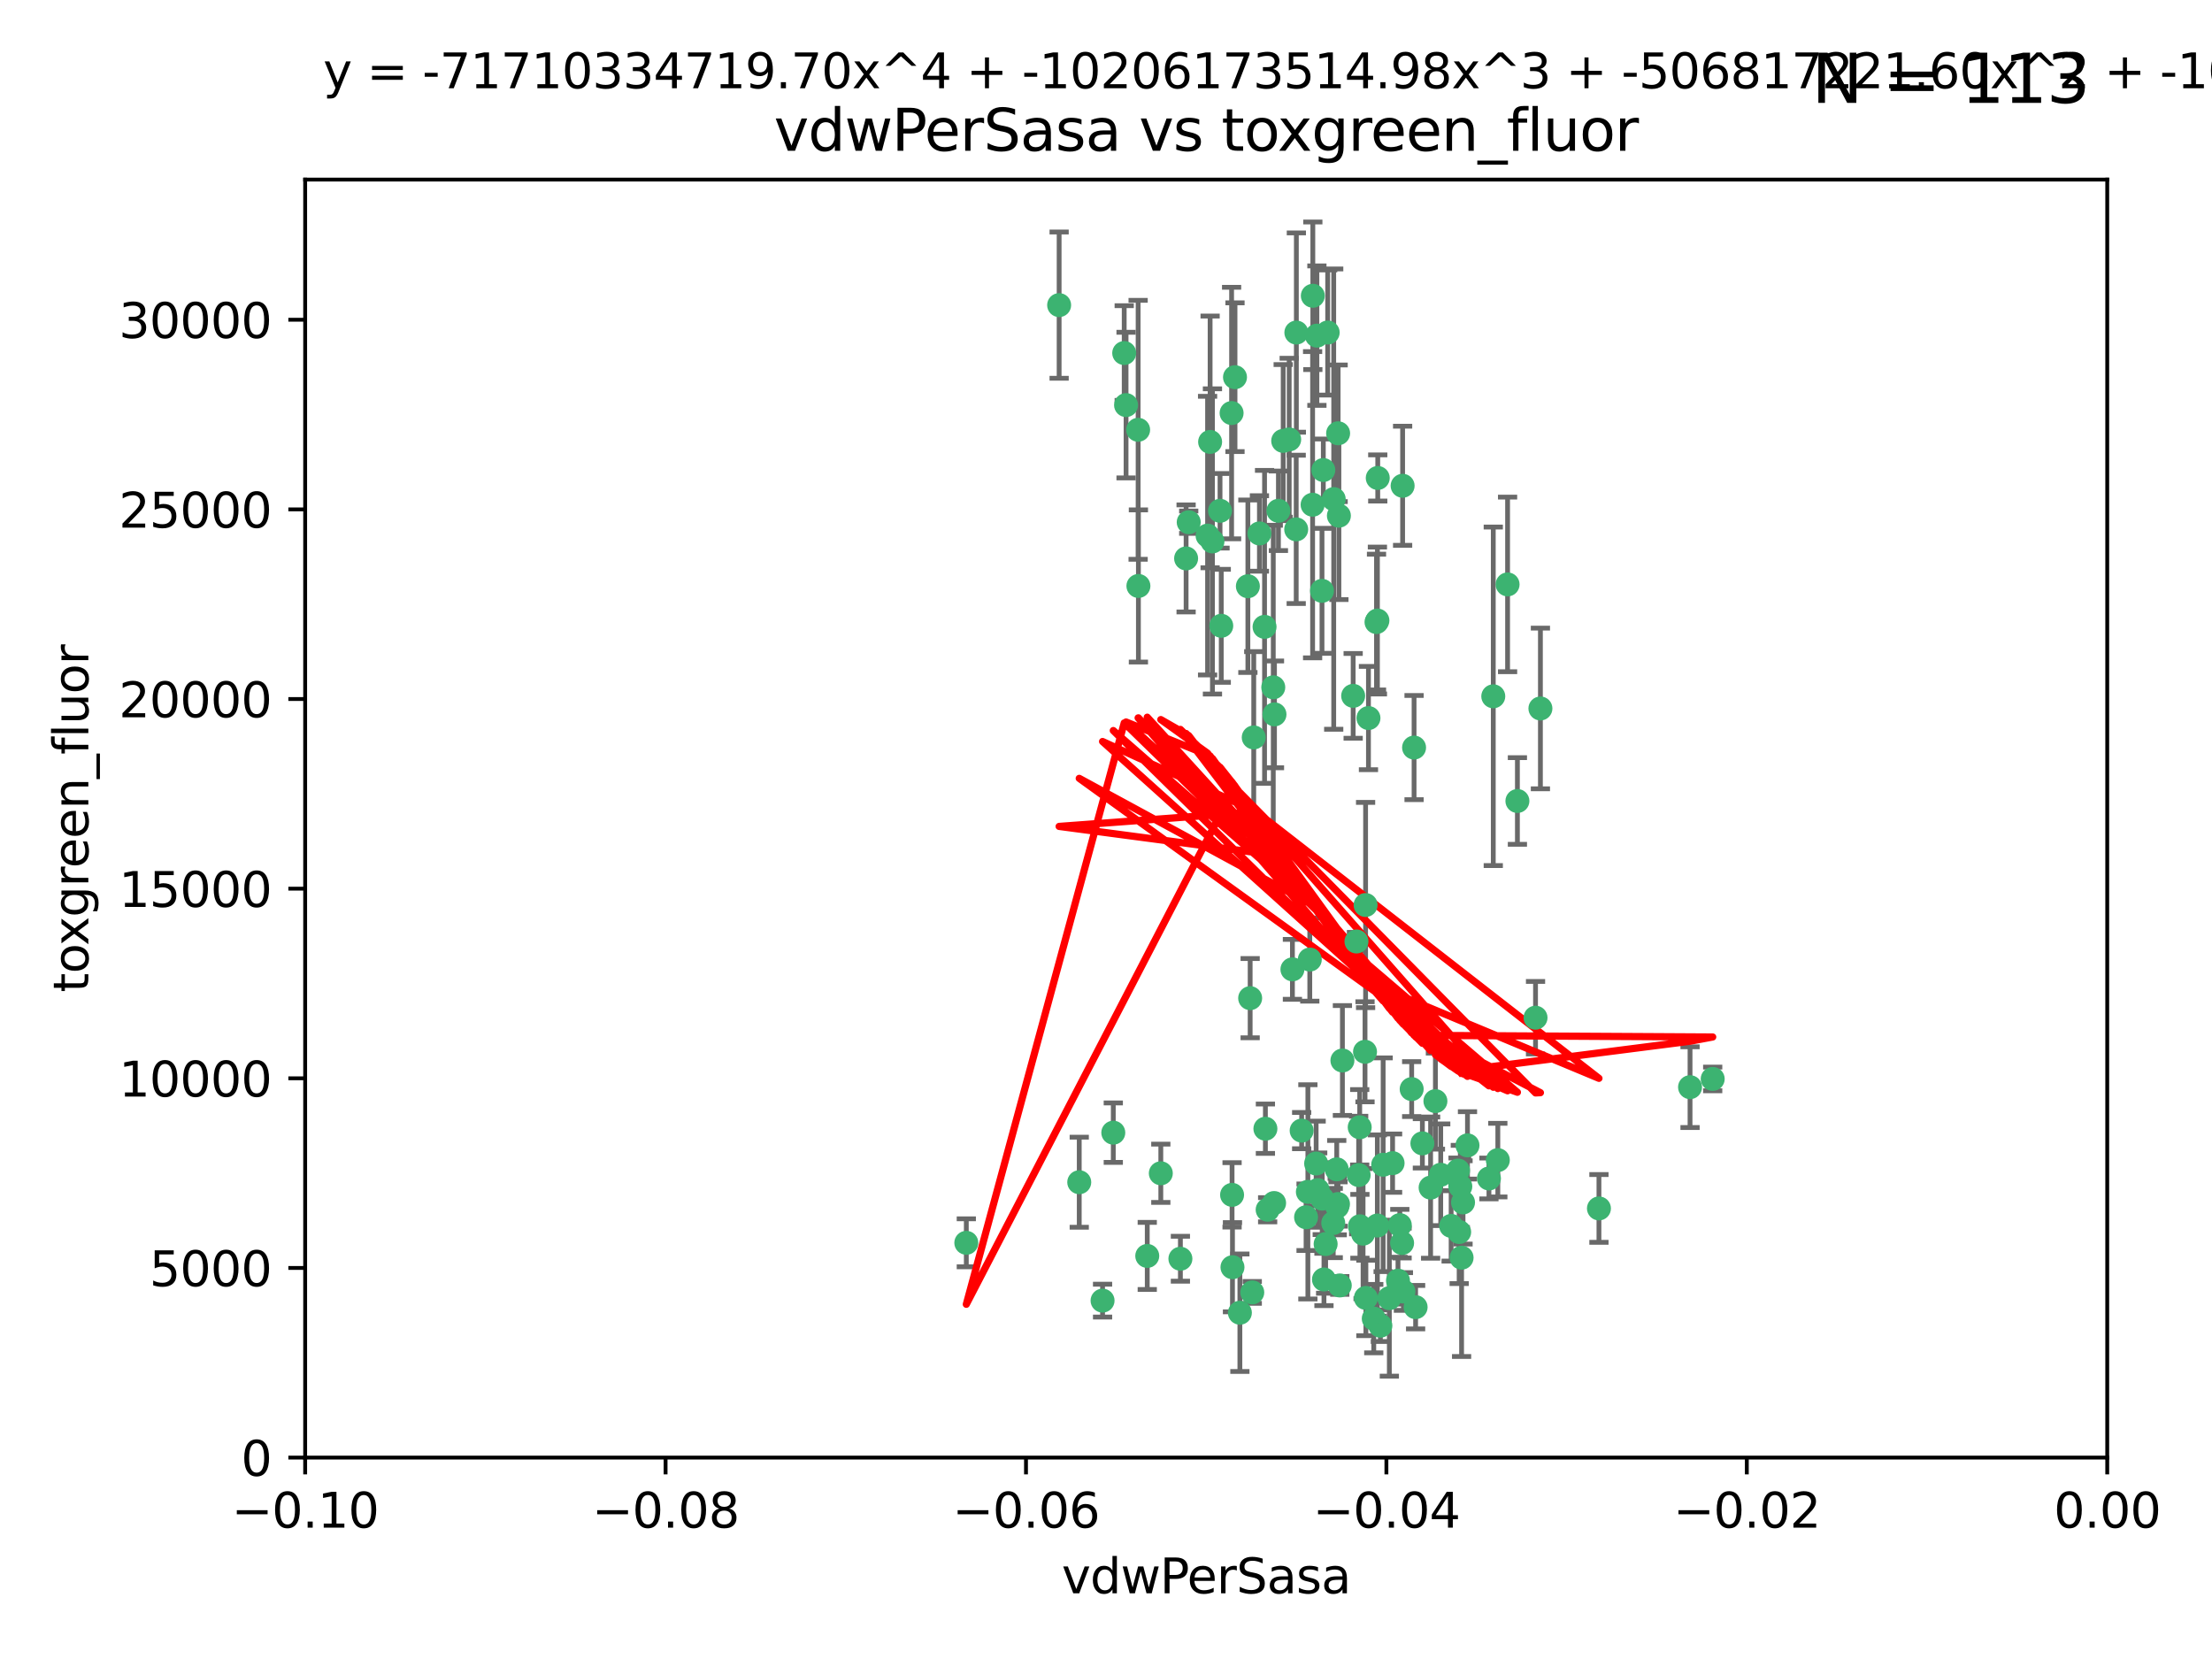 <?xml version="1.0" encoding="utf-8" standalone="no"?>
<!DOCTYPE svg PUBLIC "-//W3C//DTD SVG 1.1//EN"
  "http://www.w3.org/Graphics/SVG/1.1/DTD/svg11.dtd">
<svg xmlns:xlink="http://www.w3.org/1999/xlink" width="460.8pt" height="345.6pt" viewBox="0 0 460.8 345.6" xmlns="http://www.w3.org/2000/svg" version="1.1">
 <defs>
  <style type="text/css">*{stroke-linejoin: round; stroke-linecap: butt}</style>
 </defs>
 <g id="figure_1">
  <g id="patch_1">
   <path d="M 0 345.6 
L 460.8 345.6 
L 460.8 0 
L 0 0 
z
" style="fill: #ffffff"/>
  </g>
  <g id="axes_1">
   <g id="patch_2">
    <path d="M 63.571 303.64 
L 438.975 303.64 
L 438.975 37.411 
L 63.571 37.411 
z
" style="fill: #ffffff"/>
   </g>
   <g id="PathCollection_1">
    <defs>
     <path id="m8bb5020748" d="M 0 1.118 
C 0.297 1.118 0.581 1 0.791 0.791 
C 1 0.581 1.118 0.297 1.118 0 
C 1.118 -0.297 1 -0.581 0.791 -0.791 
C 0.581 -1 0.297 -1.118 0 -1.118 
C -0.297 -1.118 -0.581 -1 -0.791 -0.791 
C -1 -0.581 -1.118 -0.297 -1.118 0 
C -1.118 0.297 -1 0.581 -0.791 0.791 
C -0.581 1 -0.297 1.118 0 1.118 
z
" style="stroke: #3cb371"/>
    </defs>
    <g clip-path="url(#p929760ac6d)">
     <use xlink:href="#m8bb5020748" x="266.318" y="106.407" style="fill: #3cb371; stroke: #3cb371"/>
     <use xlink:href="#m8bb5020748" x="270.055" y="69.276" style="fill: #3cb371; stroke: #3cb371"/>
     <use xlink:href="#m8bb5020748" x="234.578" y="84.387" style="fill: #3cb371; stroke: #3cb371"/>
     <use xlink:href="#m8bb5020748" x="252.089" y="92.058" style="fill: #3cb371; stroke: #3cb371"/>
     <use xlink:href="#m8bb5020748" x="286.941" y="129.266" style="fill: #3cb371; stroke: #3cb371"/>
     <use xlink:href="#m8bb5020748" x="254.155" y="106.409" style="fill: #3cb371; stroke: #3cb371"/>
     <use xlink:href="#m8bb5020748" x="257.273" y="78.577" style="fill: #3cb371; stroke: #3cb371"/>
     <use xlink:href="#m8bb5020748" x="201.3" y="258.901" style="fill: #3cb371; stroke: #3cb371"/>
     <use xlink:href="#m8bb5020748" x="234.193" y="73.544" style="fill: #3cb371; stroke: #3cb371"/>
     <use xlink:href="#m8bb5020748" x="275.395" y="123.084" style="fill: #3cb371; stroke: #3cb371"/>
     <use xlink:href="#m8bb5020748" x="274.335" y="69.92" style="fill: #3cb371; stroke: #3cb371"/>
     <use xlink:href="#m8bb5020748" x="267.313" y="91.842" style="fill: #3cb371; stroke: #3cb371"/>
     <use xlink:href="#m8bb5020748" x="220.637" y="63.561" style="fill: #3cb371; stroke: #3cb371"/>
     <use xlink:href="#m8bb5020748" x="261.177" y="153.62" style="fill: #3cb371; stroke: #3cb371"/>
     <use xlink:href="#m8bb5020748" x="281.888" y="144.96" style="fill: #3cb371; stroke: #3cb371"/>
     <use xlink:href="#m8bb5020748" x="277.837" y="103.972" style="fill: #3cb371; stroke: #3cb371"/>
     <use xlink:href="#m8bb5020748" x="262.362" y="111.129" style="fill: #3cb371; stroke: #3cb371"/>
     <use xlink:href="#m8bb5020748" x="278.917" y="107.43" style="fill: #3cb371; stroke: #3cb371"/>
     <use xlink:href="#m8bb5020748" x="292.191" y="101.196" style="fill: #3cb371; stroke: #3cb371"/>
     <use xlink:href="#m8bb5020748" x="256.564" y="86.045" style="fill: #3cb371; stroke: #3cb371"/>
     <use xlink:href="#m8bb5020748" x="268.562" y="91.543" style="fill: #3cb371; stroke: #3cb371"/>
     <use xlink:href="#m8bb5020748" x="259.956" y="122.124" style="fill: #3cb371; stroke: #3cb371"/>
     <use xlink:href="#m8bb5020748" x="273.44" y="105.145" style="fill: #3cb371; stroke: #3cb371"/>
     <use xlink:href="#m8bb5020748" x="263.429" y="130.584" style="fill: #3cb371; stroke: #3cb371"/>
     <use xlink:href="#m8bb5020748" x="275.671" y="97.916" style="fill: #3cb371; stroke: #3cb371"/>
     <use xlink:href="#m8bb5020748" x="247.087" y="116.33" style="fill: #3cb371; stroke: #3cb371"/>
     <use xlink:href="#m8bb5020748" x="278.755" y="90.261" style="fill: #3cb371; stroke: #3cb371"/>
     <use xlink:href="#m8bb5020748" x="292.082" y="258.946" style="fill: #3cb371; stroke: #3cb371"/>
     <use xlink:href="#m8bb5020748" x="271.159" y="235.524" style="fill: #3cb371; stroke: #3cb371"/>
     <use xlink:href="#m8bb5020748" x="288.137" y="242.64" style="fill: #3cb371; stroke: #3cb371"/>
     <use xlink:href="#m8bb5020748" x="237.093" y="89.534" style="fill: #3cb371; stroke: #3cb371"/>
     <use xlink:href="#m8bb5020748" x="287.011" y="99.569" style="fill: #3cb371; stroke: #3cb371"/>
     <use xlink:href="#m8bb5020748" x="237.152" y="122.066" style="fill: #3cb371; stroke: #3cb371"/>
     <use xlink:href="#m8bb5020748" x="273.486" y="61.614" style="fill: #3cb371; stroke: #3cb371"/>
     <use xlink:href="#m8bb5020748" x="276.581" y="69.268" style="fill: #3cb371; stroke: #3cb371"/>
     <use xlink:href="#m8bb5020748" x="265.497" y="148.819" style="fill: #3cb371; stroke: #3cb371"/>
     <use xlink:href="#m8bb5020748" x="272.853" y="199.895" style="fill: #3cb371; stroke: #3cb371"/>
     <use xlink:href="#m8bb5020748" x="269.235" y="201.933" style="fill: #3cb371; stroke: #3cb371"/>
     <use xlink:href="#m8bb5020748" x="251.561" y="111.579" style="fill: #3cb371; stroke: #3cb371"/>
     <use xlink:href="#m8bb5020748" x="241.819" y="244.417" style="fill: #3cb371; stroke: #3cb371"/>
     <use xlink:href="#m8bb5020748" x="247.631" y="108.788" style="fill: #3cb371; stroke: #3cb371"/>
     <use xlink:href="#m8bb5020748" x="270.023" y="110.277" style="fill: #3cb371; stroke: #3cb371"/>
     <use xlink:href="#m8bb5020748" x="252.576" y="112.79" style="fill: #3cb371; stroke: #3cb371"/>
     <use xlink:href="#m8bb5020748" x="279.101" y="267.781" style="fill: #3cb371; stroke: #3cb371"/>
     <use xlink:href="#m8bb5020748" x="304.776" y="250.485" style="fill: #3cb371; stroke: #3cb371"/>
     <use xlink:href="#m8bb5020748" x="274.176" y="242.381" style="fill: #3cb371; stroke: #3cb371"/>
     <use xlink:href="#m8bb5020748" x="224.827" y="246.279" style="fill: #3cb371; stroke: #3cb371"/>
     <use xlink:href="#m8bb5020748" x="286.752" y="129.589" style="fill: #3cb371; stroke: #3cb371"/>
     <use xlink:href="#m8bb5020748" x="265.419" y="250.612" style="fill: #3cb371; stroke: #3cb371"/>
     <use xlink:href="#m8bb5020748" x="283.953" y="256.992" style="fill: #3cb371; stroke: #3cb371"/>
     <use xlink:href="#m8bb5020748" x="296.308" y="238.185" style="fill: #3cb371; stroke: #3cb371"/>
     <use xlink:href="#m8bb5020748" x="291.606" y="255.21" style="fill: #3cb371; stroke: #3cb371"/>
     <use xlink:href="#m8bb5020748" x="254.41" y="130.365" style="fill: #3cb371; stroke: #3cb371"/>
     <use xlink:href="#m8bb5020748" x="245.899" y="262.218" style="fill: #3cb371; stroke: #3cb371"/>
     <use xlink:href="#m8bb5020748" x="294.077" y="226.876" style="fill: #3cb371; stroke: #3cb371"/>
     <use xlink:href="#m8bb5020748" x="278.729" y="250.823" style="fill: #3cb371; stroke: #3cb371"/>
     <use xlink:href="#m8bb5020748" x="292.357" y="269.044" style="fill: #3cb371; stroke: #3cb371"/>
     <use xlink:href="#m8bb5020748" x="284.478" y="188.53" style="fill: #3cb371; stroke: #3cb371"/>
     <use xlink:href="#m8bb5020748" x="275.442" y="249.694" style="fill: #3cb371; stroke: #3cb371"/>
     <use xlink:href="#m8bb5020748" x="298.022" y="247.401" style="fill: #3cb371; stroke: #3cb371"/>
     <use xlink:href="#m8bb5020748" x="283.033" y="244.785" style="fill: #3cb371; stroke: #3cb371"/>
     <use xlink:href="#m8bb5020748" x="275.806" y="266.536" style="fill: #3cb371; stroke: #3cb371"/>
     <use xlink:href="#m8bb5020748" x="238.994" y="261.632" style="fill: #3cb371; stroke: #3cb371"/>
     <use xlink:href="#m8bb5020748" x="272.079" y="253.571" style="fill: #3cb371; stroke: #3cb371"/>
     <use xlink:href="#m8bb5020748" x="287.559" y="276.165" style="fill: #3cb371; stroke: #3cb371"/>
     <use xlink:href="#m8bb5020748" x="256.663" y="248.914" style="fill: #3cb371; stroke: #3cb371"/>
     <use xlink:href="#m8bb5020748" x="260.869" y="269.232" style="fill: #3cb371; stroke: #3cb371"/>
     <use xlink:href="#m8bb5020748" x="229.684" y="270.942" style="fill: #3cb371; stroke: #3cb371"/>
     <use xlink:href="#m8bb5020748" x="284.358" y="219.109" style="fill: #3cb371; stroke: #3cb371"/>
     <use xlink:href="#m8bb5020748" x="304.475" y="262" style="fill: #3cb371; stroke: #3cb371"/>
     <use xlink:href="#m8bb5020748" x="231.919" y="235.955" style="fill: #3cb371; stroke: #3cb371"/>
     <use xlink:href="#m8bb5020748" x="274.5" y="247.916" style="fill: #3cb371; stroke: #3cb371"/>
     <use xlink:href="#m8bb5020748" x="265.246" y="143.182" style="fill: #3cb371; stroke: #3cb371"/>
     <use xlink:href="#m8bb5020748" x="263.606" y="235.133" style="fill: #3cb371; stroke: #3cb371"/>
     <use xlink:href="#m8bb5020748" x="283.253" y="234.83" style="fill: #3cb371; stroke: #3cb371"/>
     <use xlink:href="#m8bb5020748" x="282.577" y="196.128" style="fill: #3cb371; stroke: #3cb371"/>
     <use xlink:href="#m8bb5020748" x="290.102" y="242.305" style="fill: #3cb371; stroke: #3cb371"/>
     <use xlink:href="#m8bb5020748" x="256.747" y="263.982" style="fill: #3cb371; stroke: #3cb371"/>
     <use xlink:href="#m8bb5020748" x="278.569" y="251.353" style="fill: #3cb371; stroke: #3cb371"/>
     <use xlink:href="#m8bb5020748" x="311.077" y="145.054" style="fill: #3cb371; stroke: #3cb371"/>
     <use xlink:href="#m8bb5020748" x="286.18" y="274.693" style="fill: #3cb371; stroke: #3cb371"/>
     <use xlink:href="#m8bb5020748" x="312.025" y="241.673" style="fill: #3cb371; stroke: #3cb371"/>
     <use xlink:href="#m8bb5020748" x="260.43" y="207.934" style="fill: #3cb371; stroke: #3cb371"/>
     <use xlink:href="#m8bb5020748" x="333.089" y="251.737" style="fill: #3cb371; stroke: #3cb371"/>
     <use xlink:href="#m8bb5020748" x="285.076" y="149.585" style="fill: #3cb371; stroke: #3cb371"/>
     <use xlink:href="#m8bb5020748" x="283.296" y="255.455" style="fill: #3cb371; stroke: #3cb371"/>
     <use xlink:href="#m8bb5020748" x="310.174" y="245.498" style="fill: #3cb371; stroke: #3cb371"/>
     <use xlink:href="#m8bb5020748" x="289.425" y="270.434" style="fill: #3cb371; stroke: #3cb371"/>
     <use xlink:href="#m8bb5020748" x="277.739" y="254.778" style="fill: #3cb371; stroke: #3cb371"/>
     <use xlink:href="#m8bb5020748" x="279.65" y="220.92" style="fill: #3cb371; stroke: #3cb371"/>
     <use xlink:href="#m8bb5020748" x="305.704" y="238.601" style="fill: #3cb371; stroke: #3cb371"/>
     <use xlink:href="#m8bb5020748" x="294.898" y="272.306" style="fill: #3cb371; stroke: #3cb371"/>
     <use xlink:href="#m8bb5020748" x="264.075" y="252.012" style="fill: #3cb371; stroke: #3cb371"/>
     <use xlink:href="#m8bb5020748" x="286.929" y="255.301" style="fill: #3cb371; stroke: #3cb371"/>
     <use xlink:href="#m8bb5020748" x="258.291" y="273.467" style="fill: #3cb371; stroke: #3cb371"/>
     <use xlink:href="#m8bb5020748" x="319.879" y="212.005" style="fill: #3cb371; stroke: #3cb371"/>
     <use xlink:href="#m8bb5020748" x="320.897" y="147.587" style="fill: #3cb371; stroke: #3cb371"/>
     <use xlink:href="#m8bb5020748" x="291.228" y="266.787" style="fill: #3cb371; stroke: #3cb371"/>
     <use xlink:href="#m8bb5020748" x="276.154" y="259.154" style="fill: #3cb371; stroke: #3cb371"/>
     <use xlink:href="#m8bb5020748" x="284.539" y="270.383" style="fill: #3cb371; stroke: #3cb371"/>
     <use xlink:href="#m8bb5020748" x="314.057" y="121.744" style="fill: #3cb371; stroke: #3cb371"/>
     <use xlink:href="#m8bb5020748" x="302.298" y="255.376" style="fill: #3cb371; stroke: #3cb371"/>
     <use xlink:href="#m8bb5020748" x="299.023" y="229.381" style="fill: #3cb371; stroke: #3cb371"/>
     <use xlink:href="#m8bb5020748" x="303.97" y="256.651" style="fill: #3cb371; stroke: #3cb371"/>
     <use xlink:href="#m8bb5020748" x="316.104" y="166.862" style="fill: #3cb371; stroke: #3cb371"/>
     <use xlink:href="#m8bb5020748" x="278.467" y="243.591" style="fill: #3cb371; stroke: #3cb371"/>
     <use xlink:href="#m8bb5020748" x="300.13" y="244.726" style="fill: #3cb371; stroke: #3cb371"/>
     <use xlink:href="#m8bb5020748" x="303.74" y="243.853" style="fill: #3cb371; stroke: #3cb371"/>
     <use xlink:href="#m8bb5020748" x="352.067" y="226.477" style="fill: #3cb371; stroke: #3cb371"/>
     <use xlink:href="#m8bb5020748" x="356.787" y="224.762" style="fill: #3cb371; stroke: #3cb371"/>
     <use xlink:href="#m8bb5020748" x="294.577" y="155.731" style="fill: #3cb371; stroke: #3cb371"/>
     <use xlink:href="#m8bb5020748" x="272.455" y="248.284" style="fill: #3cb371; stroke: #3cb371"/>
     <use xlink:href="#m8bb5020748" x="304.21" y="247.152" style="fill: #3cb371; stroke: #3cb371"/>
    </g>
   </g>
   <g id="matplotlib.axis_1">
    <g id="xtick_1">
     <g id="line2d_1">
      <defs>
       <path id="m76f68cd3bd" d="M 0 0 
L 0 3.5 
" style="stroke: #000000; stroke-width: 0.8"/>
      </defs>
      <g>
       <use xlink:href="#m76f68cd3bd" x="63.571" y="303.64" style="stroke: #000000; stroke-width: 0.8"/>
      </g>
     </g>
     <g id="text_1">
      <!-- −0.10 -->
      <g transform="translate(48.249 318.238)scale(0.1 -0.1)">
       <defs>
        <path id="DejaVuSans-2212" d="M 678 2272 
L 4684 2272 
L 4684 1741 
L 678 1741 
L 678 2272 
z
" transform="scale(0.016)"/>
        <path id="DejaVuSans-30" d="M 2034 4250 
Q 1547 4250 1301 3770 
Q 1056 3291 1056 2328 
Q 1056 1369 1301 889 
Q 1547 409 2034 409 
Q 2525 409 2770 889 
Q 3016 1369 3016 2328 
Q 3016 3291 2770 3770 
Q 2525 4250 2034 4250 
z
M 2034 4750 
Q 2819 4750 3233 4129 
Q 3647 3509 3647 2328 
Q 3647 1150 3233 529 
Q 2819 -91 2034 -91 
Q 1250 -91 836 529 
Q 422 1150 422 2328 
Q 422 3509 836 4129 
Q 1250 4750 2034 4750 
z
" transform="scale(0.016)"/>
        <path id="DejaVuSans-2e" d="M 684 794 
L 1344 794 
L 1344 0 
L 684 0 
L 684 794 
z
" transform="scale(0.016)"/>
        <path id="DejaVuSans-31" d="M 794 531 
L 1825 531 
L 1825 4091 
L 703 3866 
L 703 4441 
L 1819 4666 
L 2450 4666 
L 2450 531 
L 3481 531 
L 3481 0 
L 794 0 
L 794 531 
z
" transform="scale(0.016)"/>
       </defs>
       <use xlink:href="#DejaVuSans-2212"/>
       <use xlink:href="#DejaVuSans-30" x="83.789"/>
       <use xlink:href="#DejaVuSans-2e" x="147.412"/>
       <use xlink:href="#DejaVuSans-31" x="179.199"/>
       <use xlink:href="#DejaVuSans-30" x="242.822"/>
      </g>
     </g>
    </g>
    <g id="xtick_2">
     <g id="line2d_2">
      <g>
       <use xlink:href="#m76f68cd3bd" x="138.652" y="303.64" style="stroke: #000000; stroke-width: 0.8"/>
      </g>
     </g>
     <g id="text_2">
      <!-- −0.08 -->
      <g transform="translate(123.329 318.238)scale(0.1 -0.1)">
       <defs>
        <path id="DejaVuSans-38" d="M 2034 2216 
Q 1584 2216 1326 1975 
Q 1069 1734 1069 1313 
Q 1069 891 1326 650 
Q 1584 409 2034 409 
Q 2484 409 2743 651 
Q 3003 894 3003 1313 
Q 3003 1734 2745 1975 
Q 2488 2216 2034 2216 
z
M 1403 2484 
Q 997 2584 770 2862 
Q 544 3141 544 3541 
Q 544 4100 942 4425 
Q 1341 4750 2034 4750 
Q 2731 4750 3128 4425 
Q 3525 4100 3525 3541 
Q 3525 3141 3298 2862 
Q 3072 2584 2669 2484 
Q 3125 2378 3379 2068 
Q 3634 1759 3634 1313 
Q 3634 634 3220 271 
Q 2806 -91 2034 -91 
Q 1263 -91 848 271 
Q 434 634 434 1313 
Q 434 1759 690 2068 
Q 947 2378 1403 2484 
z
M 1172 3481 
Q 1172 3119 1398 2916 
Q 1625 2713 2034 2713 
Q 2441 2713 2670 2916 
Q 2900 3119 2900 3481 
Q 2900 3844 2670 4047 
Q 2441 4250 2034 4250 
Q 1625 4250 1398 4047 
Q 1172 3844 1172 3481 
z
" transform="scale(0.016)"/>
       </defs>
       <use xlink:href="#DejaVuSans-2212"/>
       <use xlink:href="#DejaVuSans-30" x="83.789"/>
       <use xlink:href="#DejaVuSans-2e" x="147.412"/>
       <use xlink:href="#DejaVuSans-30" x="179.199"/>
       <use xlink:href="#DejaVuSans-38" x="242.822"/>
      </g>
     </g>
    </g>
    <g id="xtick_3">
     <g id="line2d_3">
      <g>
       <use xlink:href="#m76f68cd3bd" x="213.733" y="303.64" style="stroke: #000000; stroke-width: 0.8"/>
      </g>
     </g>
     <g id="text_3">
      <!-- −0.06 -->
      <g transform="translate(198.41 318.238)scale(0.1 -0.1)">
       <defs>
        <path id="DejaVuSans-36" d="M 2113 2584 
Q 1688 2584 1439 2293 
Q 1191 2003 1191 1497 
Q 1191 994 1439 701 
Q 1688 409 2113 409 
Q 2538 409 2786 701 
Q 3034 994 3034 1497 
Q 3034 2003 2786 2293 
Q 2538 2584 2113 2584 
z
M 3366 4563 
L 3366 3988 
Q 3128 4100 2886 4159 
Q 2644 4219 2406 4219 
Q 1781 4219 1451 3797 
Q 1122 3375 1075 2522 
Q 1259 2794 1537 2939 
Q 1816 3084 2150 3084 
Q 2853 3084 3261 2657 
Q 3669 2231 3669 1497 
Q 3669 778 3244 343 
Q 2819 -91 2113 -91 
Q 1303 -91 875 529 
Q 447 1150 447 2328 
Q 447 3434 972 4092 
Q 1497 4750 2381 4750 
Q 2619 4750 2861 4703 
Q 3103 4656 3366 4563 
z
" transform="scale(0.016)"/>
       </defs>
       <use xlink:href="#DejaVuSans-2212"/>
       <use xlink:href="#DejaVuSans-30" x="83.789"/>
       <use xlink:href="#DejaVuSans-2e" x="147.412"/>
       <use xlink:href="#DejaVuSans-30" x="179.199"/>
       <use xlink:href="#DejaVuSans-36" x="242.822"/>
      </g>
     </g>
    </g>
    <g id="xtick_4">
     <g id="line2d_4">
      <g>
       <use xlink:href="#m76f68cd3bd" x="288.813" y="303.64" style="stroke: #000000; stroke-width: 0.8"/>
      </g>
     </g>
     <g id="text_4">
      <!-- −0.04 -->
      <g transform="translate(273.491 318.238)scale(0.1 -0.1)">
       <defs>
        <path id="DejaVuSans-34" d="M 2419 4116 
L 825 1625 
L 2419 1625 
L 2419 4116 
z
M 2253 4666 
L 3047 4666 
L 3047 1625 
L 3713 1625 
L 3713 1100 
L 3047 1100 
L 3047 0 
L 2419 0 
L 2419 1100 
L 313 1100 
L 313 1709 
L 2253 4666 
z
" transform="scale(0.016)"/>
       </defs>
       <use xlink:href="#DejaVuSans-2212"/>
       <use xlink:href="#DejaVuSans-30" x="83.789"/>
       <use xlink:href="#DejaVuSans-2e" x="147.412"/>
       <use xlink:href="#DejaVuSans-30" x="179.199"/>
       <use xlink:href="#DejaVuSans-34" x="242.822"/>
      </g>
     </g>
    </g>
    <g id="xtick_5">
     <g id="line2d_5">
      <g>
       <use xlink:href="#m76f68cd3bd" x="363.894" y="303.64" style="stroke: #000000; stroke-width: 0.8"/>
      </g>
     </g>
     <g id="text_5">
      <!-- −0.02 -->
      <g transform="translate(348.572 318.238)scale(0.1 -0.1)">
       <defs>
        <path id="DejaVuSans-32" d="M 1228 531 
L 3431 531 
L 3431 0 
L 469 0 
L 469 531 
Q 828 903 1448 1529 
Q 2069 2156 2228 2338 
Q 2531 2678 2651 2914 
Q 2772 3150 2772 3378 
Q 2772 3750 2511 3984 
Q 2250 4219 1831 4219 
Q 1534 4219 1204 4116 
Q 875 4013 500 3803 
L 500 4441 
Q 881 4594 1212 4672 
Q 1544 4750 1819 4750 
Q 2544 4750 2975 4387 
Q 3406 4025 3406 3419 
Q 3406 3131 3298 2873 
Q 3191 2616 2906 2266 
Q 2828 2175 2409 1742 
Q 1991 1309 1228 531 
z
" transform="scale(0.016)"/>
       </defs>
       <use xlink:href="#DejaVuSans-2212"/>
       <use xlink:href="#DejaVuSans-30" x="83.789"/>
       <use xlink:href="#DejaVuSans-2e" x="147.412"/>
       <use xlink:href="#DejaVuSans-30" x="179.199"/>
       <use xlink:href="#DejaVuSans-32" x="242.822"/>
      </g>
     </g>
    </g>
    <g id="xtick_6">
     <g id="line2d_6">
      <g>
       <use xlink:href="#m76f68cd3bd" x="438.975" y="303.64" style="stroke: #000000; stroke-width: 0.8"/>
      </g>
     </g>
     <g id="text_6">
      <!-- 0.00 -->
      <g transform="translate(427.842 318.238)scale(0.1 -0.1)">
       <use xlink:href="#DejaVuSans-30"/>
       <use xlink:href="#DejaVuSans-2e" x="63.623"/>
       <use xlink:href="#DejaVuSans-30" x="95.41"/>
       <use xlink:href="#DejaVuSans-30" x="159.033"/>
      </g>
     </g>
    </g>
    <g id="text_7">
     <!-- vdwPerSasa -->
     <g transform="translate(221.178 331.917)scale(0.1 -0.1)">
      <defs>
       <path id="DejaVuSans-76" d="M 191 3500 
L 800 3500 
L 1894 563 
L 2988 3500 
L 3597 3500 
L 2284 0 
L 1503 0 
L 191 3500 
z
" transform="scale(0.016)"/>
       <path id="DejaVuSans-64" d="M 2906 2969 
L 2906 4863 
L 3481 4863 
L 3481 0 
L 2906 0 
L 2906 525 
Q 2725 213 2448 61 
Q 2172 -91 1784 -91 
Q 1150 -91 751 415 
Q 353 922 353 1747 
Q 353 2572 751 3078 
Q 1150 3584 1784 3584 
Q 2172 3584 2448 3432 
Q 2725 3281 2906 2969 
z
M 947 1747 
Q 947 1113 1208 752 
Q 1469 391 1925 391 
Q 2381 391 2643 752 
Q 2906 1113 2906 1747 
Q 2906 2381 2643 2742 
Q 2381 3103 1925 3103 
Q 1469 3103 1208 2742 
Q 947 2381 947 1747 
z
" transform="scale(0.016)"/>
       <path id="DejaVuSans-77" d="M 269 3500 
L 844 3500 
L 1563 769 
L 2278 3500 
L 2956 3500 
L 3675 769 
L 4391 3500 
L 4966 3500 
L 4050 0 
L 3372 0 
L 2619 2869 
L 1863 0 
L 1184 0 
L 269 3500 
z
" transform="scale(0.016)"/>
       <path id="DejaVuSans-50" d="M 1259 4147 
L 1259 2394 
L 2053 2394 
Q 2494 2394 2734 2622 
Q 2975 2850 2975 3272 
Q 2975 3691 2734 3919 
Q 2494 4147 2053 4147 
L 1259 4147 
z
M 628 4666 
L 2053 4666 
Q 2838 4666 3239 4311 
Q 3641 3956 3641 3272 
Q 3641 2581 3239 2228 
Q 2838 1875 2053 1875 
L 1259 1875 
L 1259 0 
L 628 0 
L 628 4666 
z
" transform="scale(0.016)"/>
       <path id="DejaVuSans-65" d="M 3597 1894 
L 3597 1613 
L 953 1613 
Q 991 1019 1311 708 
Q 1631 397 2203 397 
Q 2534 397 2845 478 
Q 3156 559 3463 722 
L 3463 178 
Q 3153 47 2828 -22 
Q 2503 -91 2169 -91 
Q 1331 -91 842 396 
Q 353 884 353 1716 
Q 353 2575 817 3079 
Q 1281 3584 2069 3584 
Q 2775 3584 3186 3129 
Q 3597 2675 3597 1894 
z
M 3022 2063 
Q 3016 2534 2758 2815 
Q 2500 3097 2075 3097 
Q 1594 3097 1305 2825 
Q 1016 2553 972 2059 
L 3022 2063 
z
" transform="scale(0.016)"/>
       <path id="DejaVuSans-72" d="M 2631 2963 
Q 2534 3019 2420 3045 
Q 2306 3072 2169 3072 
Q 1681 3072 1420 2755 
Q 1159 2438 1159 1844 
L 1159 0 
L 581 0 
L 581 3500 
L 1159 3500 
L 1159 2956 
Q 1341 3275 1631 3429 
Q 1922 3584 2338 3584 
Q 2397 3584 2469 3576 
Q 2541 3569 2628 3553 
L 2631 2963 
z
" transform="scale(0.016)"/>
       <path id="DejaVuSans-53" d="M 3425 4513 
L 3425 3897 
Q 3066 4069 2747 4153 
Q 2428 4238 2131 4238 
Q 1616 4238 1336 4038 
Q 1056 3838 1056 3469 
Q 1056 3159 1242 3001 
Q 1428 2844 1947 2747 
L 2328 2669 
Q 3034 2534 3370 2195 
Q 3706 1856 3706 1288 
Q 3706 609 3251 259 
Q 2797 -91 1919 -91 
Q 1588 -91 1214 -16 
Q 841 59 441 206 
L 441 856 
Q 825 641 1194 531 
Q 1563 422 1919 422 
Q 2459 422 2753 634 
Q 3047 847 3047 1241 
Q 3047 1584 2836 1778 
Q 2625 1972 2144 2069 
L 1759 2144 
Q 1053 2284 737 2584 
Q 422 2884 422 3419 
Q 422 4038 858 4394 
Q 1294 4750 2059 4750 
Q 2388 4750 2728 4690 
Q 3069 4631 3425 4513 
z
" transform="scale(0.016)"/>
       <path id="DejaVuSans-61" d="M 2194 1759 
Q 1497 1759 1228 1600 
Q 959 1441 959 1056 
Q 959 750 1161 570 
Q 1363 391 1709 391 
Q 2188 391 2477 730 
Q 2766 1069 2766 1631 
L 2766 1759 
L 2194 1759 
z
M 3341 1997 
L 3341 0 
L 2766 0 
L 2766 531 
Q 2569 213 2275 61 
Q 1981 -91 1556 -91 
Q 1019 -91 701 211 
Q 384 513 384 1019 
Q 384 1609 779 1909 
Q 1175 2209 1959 2209 
L 2766 2209 
L 2766 2266 
Q 2766 2663 2505 2880 
Q 2244 3097 1772 3097 
Q 1472 3097 1187 3025 
Q 903 2953 641 2809 
L 641 3341 
Q 956 3463 1253 3523 
Q 1550 3584 1831 3584 
Q 2591 3584 2966 3190 
Q 3341 2797 3341 1997 
z
" transform="scale(0.016)"/>
       <path id="DejaVuSans-73" d="M 2834 3397 
L 2834 2853 
Q 2591 2978 2328 3040 
Q 2066 3103 1784 3103 
Q 1356 3103 1142 2972 
Q 928 2841 928 2578 
Q 928 2378 1081 2264 
Q 1234 2150 1697 2047 
L 1894 2003 
Q 2506 1872 2764 1633 
Q 3022 1394 3022 966 
Q 3022 478 2636 193 
Q 2250 -91 1575 -91 
Q 1294 -91 989 -36 
Q 684 19 347 128 
L 347 722 
Q 666 556 975 473 
Q 1284 391 1588 391 
Q 1994 391 2212 530 
Q 2431 669 2431 922 
Q 2431 1156 2273 1281 
Q 2116 1406 1581 1522 
L 1381 1569 
Q 847 1681 609 1914 
Q 372 2147 372 2553 
Q 372 3047 722 3315 
Q 1072 3584 1716 3584 
Q 2034 3584 2315 3537 
Q 2597 3491 2834 3397 
z
" transform="scale(0.016)"/>
      </defs>
      <use xlink:href="#DejaVuSans-76"/>
      <use xlink:href="#DejaVuSans-64" x="59.18"/>
      <use xlink:href="#DejaVuSans-77" x="122.656"/>
      <use xlink:href="#DejaVuSans-50" x="204.443"/>
      <use xlink:href="#DejaVuSans-65" x="261.121"/>
      <use xlink:href="#DejaVuSans-72" x="322.645"/>
      <use xlink:href="#DejaVuSans-53" x="363.758"/>
      <use xlink:href="#DejaVuSans-61" x="427.234"/>
      <use xlink:href="#DejaVuSans-73" x="488.514"/>
      <use xlink:href="#DejaVuSans-61" x="540.613"/>
     </g>
    </g>
   </g>
   <g id="matplotlib.axis_2">
    <g id="ytick_1">
     <g id="line2d_7">
      <defs>
       <path id="m51b6c7bf31" d="M 0 0 
L -3.5 0 
" style="stroke: #000000; stroke-width: 0.8"/>
      </defs>
      <g>
       <use xlink:href="#m51b6c7bf31" x="63.571" y="303.64" style="stroke: #000000; stroke-width: 0.8"/>
      </g>
     </g>
     <g id="text_8">
      <!-- 0 -->
      <g transform="translate(50.209 307.439)scale(0.1 -0.1)">
       <use xlink:href="#DejaVuSans-30"/>
      </g>
     </g>
    </g>
    <g id="ytick_2">
     <g id="line2d_8">
      <g>
       <use xlink:href="#m51b6c7bf31" x="63.571" y="264.135" style="stroke: #000000; stroke-width: 0.8"/>
      </g>
     </g>
     <g id="text_9">
      <!-- 5000 -->
      <g transform="translate(31.121 267.934)scale(0.1 -0.1)">
       <defs>
        <path id="DejaVuSans-35" d="M 691 4666 
L 3169 4666 
L 3169 4134 
L 1269 4134 
L 1269 2991 
Q 1406 3038 1543 3061 
Q 1681 3084 1819 3084 
Q 2600 3084 3056 2656 
Q 3513 2228 3513 1497 
Q 3513 744 3044 326 
Q 2575 -91 1722 -91 
Q 1428 -91 1123 -41 
Q 819 9 494 109 
L 494 744 
Q 775 591 1075 516 
Q 1375 441 1709 441 
Q 2250 441 2565 725 
Q 2881 1009 2881 1497 
Q 2881 1984 2565 2268 
Q 2250 2553 1709 2553 
Q 1456 2553 1204 2497 
Q 953 2441 691 2322 
L 691 4666 
z
" transform="scale(0.016)"/>
       </defs>
       <use xlink:href="#DejaVuSans-35"/>
       <use xlink:href="#DejaVuSans-30" x="63.623"/>
       <use xlink:href="#DejaVuSans-30" x="127.246"/>
       <use xlink:href="#DejaVuSans-30" x="190.869"/>
      </g>
     </g>
    </g>
    <g id="ytick_3">
     <g id="line2d_9">
      <g>
       <use xlink:href="#m51b6c7bf31" x="63.571" y="224.63" style="stroke: #000000; stroke-width: 0.8"/>
      </g>
     </g>
     <g id="text_10">
      <!-- 10000 -->
      <g transform="translate(24.759 228.429)scale(0.1 -0.1)">
       <use xlink:href="#DejaVuSans-31"/>
       <use xlink:href="#DejaVuSans-30" x="63.623"/>
       <use xlink:href="#DejaVuSans-30" x="127.246"/>
       <use xlink:href="#DejaVuSans-30" x="190.869"/>
       <use xlink:href="#DejaVuSans-30" x="254.492"/>
      </g>
     </g>
    </g>
    <g id="ytick_4">
     <g id="line2d_10">
      <g>
       <use xlink:href="#m51b6c7bf31" x="63.571" y="185.125" style="stroke: #000000; stroke-width: 0.8"/>
      </g>
     </g>
     <g id="text_11">
      <!-- 15000 -->
      <g transform="translate(24.759 188.924)scale(0.1 -0.1)">
       <use xlink:href="#DejaVuSans-31"/>
       <use xlink:href="#DejaVuSans-35" x="63.623"/>
       <use xlink:href="#DejaVuSans-30" x="127.246"/>
       <use xlink:href="#DejaVuSans-30" x="190.869"/>
       <use xlink:href="#DejaVuSans-30" x="254.492"/>
      </g>
     </g>
    </g>
    <g id="ytick_5">
     <g id="line2d_11">
      <g>
       <use xlink:href="#m51b6c7bf31" x="63.571" y="145.62" style="stroke: #000000; stroke-width: 0.8"/>
      </g>
     </g>
     <g id="text_12">
      <!-- 20000 -->
      <g transform="translate(24.759 149.419)scale(0.1 -0.1)">
       <use xlink:href="#DejaVuSans-32"/>
       <use xlink:href="#DejaVuSans-30" x="63.623"/>
       <use xlink:href="#DejaVuSans-30" x="127.246"/>
       <use xlink:href="#DejaVuSans-30" x="190.869"/>
       <use xlink:href="#DejaVuSans-30" x="254.492"/>
      </g>
     </g>
    </g>
    <g id="ytick_6">
     <g id="line2d_12">
      <g>
       <use xlink:href="#m51b6c7bf31" x="63.571" y="106.115" style="stroke: #000000; stroke-width: 0.8"/>
      </g>
     </g>
     <g id="text_13">
      <!-- 25000 -->
      <g transform="translate(24.759 109.914)scale(0.1 -0.1)">
       <use xlink:href="#DejaVuSans-32"/>
       <use xlink:href="#DejaVuSans-35" x="63.623"/>
       <use xlink:href="#DejaVuSans-30" x="127.246"/>
       <use xlink:href="#DejaVuSans-30" x="190.869"/>
       <use xlink:href="#DejaVuSans-30" x="254.492"/>
      </g>
     </g>
    </g>
    <g id="ytick_7">
     <g id="line2d_13">
      <g>
       <use xlink:href="#m51b6c7bf31" x="63.571" y="66.61" style="stroke: #000000; stroke-width: 0.8"/>
      </g>
     </g>
     <g id="text_14">
      <!-- 30000 -->
      <g transform="translate(24.759 70.409)scale(0.1 -0.1)">
       <defs>
        <path id="DejaVuSans-33" d="M 2597 2516 
Q 3050 2419 3304 2112 
Q 3559 1806 3559 1356 
Q 3559 666 3084 287 
Q 2609 -91 1734 -91 
Q 1441 -91 1130 -33 
Q 819 25 488 141 
L 488 750 
Q 750 597 1062 519 
Q 1375 441 1716 441 
Q 2309 441 2620 675 
Q 2931 909 2931 1356 
Q 2931 1769 2642 2001 
Q 2353 2234 1838 2234 
L 1294 2234 
L 1294 2753 
L 1863 2753 
Q 2328 2753 2575 2939 
Q 2822 3125 2822 3475 
Q 2822 3834 2567 4026 
Q 2313 4219 1838 4219 
Q 1578 4219 1281 4162 
Q 984 4106 628 3988 
L 628 4550 
Q 988 4650 1302 4700 
Q 1616 4750 1894 4750 
Q 2613 4750 3031 4423 
Q 3450 4097 3450 3541 
Q 3450 3153 3228 2886 
Q 3006 2619 2597 2516 
z
" transform="scale(0.016)"/>
       </defs>
       <use xlink:href="#DejaVuSans-33"/>
       <use xlink:href="#DejaVuSans-30" x="63.623"/>
       <use xlink:href="#DejaVuSans-30" x="127.246"/>
       <use xlink:href="#DejaVuSans-30" x="190.869"/>
       <use xlink:href="#DejaVuSans-30" x="254.492"/>
      </g>
     </g>
    </g>
    <g id="text_15">
     <!-- toxgreen_fluor -->
     <g transform="translate(18.401 206.72)rotate(-90)scale(0.1 -0.1)">
      <defs>
       <path id="DejaVuSans-74" d="M 1172 4494 
L 1172 3500 
L 2356 3500 
L 2356 3053 
L 1172 3053 
L 1172 1153 
Q 1172 725 1289 603 
Q 1406 481 1766 481 
L 2356 481 
L 2356 0 
L 1766 0 
Q 1100 0 847 248 
Q 594 497 594 1153 
L 594 3053 
L 172 3053 
L 172 3500 
L 594 3500 
L 594 4494 
L 1172 4494 
z
" transform="scale(0.016)"/>
       <path id="DejaVuSans-6f" d="M 1959 3097 
Q 1497 3097 1228 2736 
Q 959 2375 959 1747 
Q 959 1119 1226 758 
Q 1494 397 1959 397 
Q 2419 397 2687 759 
Q 2956 1122 2956 1747 
Q 2956 2369 2687 2733 
Q 2419 3097 1959 3097 
z
M 1959 3584 
Q 2709 3584 3137 3096 
Q 3566 2609 3566 1747 
Q 3566 888 3137 398 
Q 2709 -91 1959 -91 
Q 1206 -91 779 398 
Q 353 888 353 1747 
Q 353 2609 779 3096 
Q 1206 3584 1959 3584 
z
" transform="scale(0.016)"/>
       <path id="DejaVuSans-78" d="M 3513 3500 
L 2247 1797 
L 3578 0 
L 2900 0 
L 1881 1375 
L 863 0 
L 184 0 
L 1544 1831 
L 300 3500 
L 978 3500 
L 1906 2253 
L 2834 3500 
L 3513 3500 
z
" transform="scale(0.016)"/>
       <path id="DejaVuSans-67" d="M 2906 1791 
Q 2906 2416 2648 2759 
Q 2391 3103 1925 3103 
Q 1463 3103 1205 2759 
Q 947 2416 947 1791 
Q 947 1169 1205 825 
Q 1463 481 1925 481 
Q 2391 481 2648 825 
Q 2906 1169 2906 1791 
z
M 3481 434 
Q 3481 -459 3084 -895 
Q 2688 -1331 1869 -1331 
Q 1566 -1331 1297 -1286 
Q 1028 -1241 775 -1147 
L 775 -588 
Q 1028 -725 1275 -790 
Q 1522 -856 1778 -856 
Q 2344 -856 2625 -561 
Q 2906 -266 2906 331 
L 2906 616 
Q 2728 306 2450 153 
Q 2172 0 1784 0 
Q 1141 0 747 490 
Q 353 981 353 1791 
Q 353 2603 747 3093 
Q 1141 3584 1784 3584 
Q 2172 3584 2450 3431 
Q 2728 3278 2906 2969 
L 2906 3500 
L 3481 3500 
L 3481 434 
z
" transform="scale(0.016)"/>
       <path id="DejaVuSans-6e" d="M 3513 2113 
L 3513 0 
L 2938 0 
L 2938 2094 
Q 2938 2591 2744 2837 
Q 2550 3084 2163 3084 
Q 1697 3084 1428 2787 
Q 1159 2491 1159 1978 
L 1159 0 
L 581 0 
L 581 3500 
L 1159 3500 
L 1159 2956 
Q 1366 3272 1645 3428 
Q 1925 3584 2291 3584 
Q 2894 3584 3203 3211 
Q 3513 2838 3513 2113 
z
" transform="scale(0.016)"/>
       <path id="DejaVuSans-5f" d="M 3263 -1063 
L 3263 -1509 
L -63 -1509 
L -63 -1063 
L 3263 -1063 
z
" transform="scale(0.016)"/>
       <path id="DejaVuSans-66" d="M 2375 4863 
L 2375 4384 
L 1825 4384 
Q 1516 4384 1395 4259 
Q 1275 4134 1275 3809 
L 1275 3500 
L 2222 3500 
L 2222 3053 
L 1275 3053 
L 1275 0 
L 697 0 
L 697 3053 
L 147 3053 
L 147 3500 
L 697 3500 
L 697 3744 
Q 697 4328 969 4595 
Q 1241 4863 1831 4863 
L 2375 4863 
z
" transform="scale(0.016)"/>
       <path id="DejaVuSans-6c" d="M 603 4863 
L 1178 4863 
L 1178 0 
L 603 0 
L 603 4863 
z
" transform="scale(0.016)"/>
       <path id="DejaVuSans-75" d="M 544 1381 
L 544 3500 
L 1119 3500 
L 1119 1403 
Q 1119 906 1312 657 
Q 1506 409 1894 409 
Q 2359 409 2629 706 
Q 2900 1003 2900 1516 
L 2900 3500 
L 3475 3500 
L 3475 0 
L 2900 0 
L 2900 538 
Q 2691 219 2414 64 
Q 2138 -91 1772 -91 
Q 1169 -91 856 284 
Q 544 659 544 1381 
z
M 1991 3584 
L 1991 3584 
z
" transform="scale(0.016)"/>
      </defs>
      <use xlink:href="#DejaVuSans-74"/>
      <use xlink:href="#DejaVuSans-6f" x="39.209"/>
      <use xlink:href="#DejaVuSans-78" x="97.266"/>
      <use xlink:href="#DejaVuSans-67" x="156.445"/>
      <use xlink:href="#DejaVuSans-72" x="219.922"/>
      <use xlink:href="#DejaVuSans-65" x="258.785"/>
      <use xlink:href="#DejaVuSans-65" x="320.309"/>
      <use xlink:href="#DejaVuSans-6e" x="381.832"/>
      <use xlink:href="#DejaVuSans-5f" x="445.211"/>
      <use xlink:href="#DejaVuSans-66" x="495.211"/>
      <use xlink:href="#DejaVuSans-6c" x="530.416"/>
      <use xlink:href="#DejaVuSans-75" x="558.199"/>
      <use xlink:href="#DejaVuSans-6f" x="621.578"/>
      <use xlink:href="#DejaVuSans-72" x="682.76"/>
     </g>
    </g>
   </g>
   <g id="LineCollection_1">
    <path d="M 266.318 114.69 
L 266.318 98.124 
" clip-path="url(#p929760ac6d)" style="fill: none; stroke: #696969"/>
    <path d="M 270.055 90.034 
L 270.055 48.519 
" clip-path="url(#p929760ac6d)" style="fill: none; stroke: #696969"/>
    <path d="M 234.578 99.556 
L 234.578 69.219 
" clip-path="url(#p929760ac6d)" style="fill: none; stroke: #696969"/>
    <path d="M 252.089 118.276 
L 252.089 65.84 
" clip-path="url(#p929760ac6d)" style="fill: none; stroke: #696969"/>
    <path d="M 286.941 144.567 
L 286.941 113.965 
" clip-path="url(#p929760ac6d)" style="fill: none; stroke: #696969"/>
    <path d="M 254.155 114.176 
L 254.155 98.642 
" clip-path="url(#p929760ac6d)" style="fill: none; stroke: #696969"/>
    <path d="M 257.273 94.067 
L 257.273 63.087 
" clip-path="url(#p929760ac6d)" style="fill: none; stroke: #696969"/>
    <path d="M 201.3 263.898 
L 201.3 253.904 
" clip-path="url(#p929760ac6d)" style="fill: none; stroke: #696969"/>
    <path d="M 234.193 83.405 
L 234.193 63.682 
" clip-path="url(#p929760ac6d)" style="fill: none; stroke: #696969"/>
    <path d="M 275.395 136.104 
L 275.395 110.065 
" clip-path="url(#p929760ac6d)" style="fill: none; stroke: #696969"/>
    <path d="M 274.335 84.444 
L 274.335 55.396 
" clip-path="url(#p929760ac6d)" style="fill: none; stroke: #696969"/>
    <path d="M 267.313 107.733 
L 267.313 75.95 
" clip-path="url(#p929760ac6d)" style="fill: none; stroke: #696969"/>
    <path d="M 220.637 78.794 
L 220.637 48.327 
" clip-path="url(#p929760ac6d)" style="fill: none; stroke: #696969"/>
    <path d="M 261.177 171.496 
L 261.177 135.744 
" clip-path="url(#p929760ac6d)" style="fill: none; stroke: #696969"/>
    <path d="M 281.888 153.789 
L 281.888 136.131 
" clip-path="url(#p929760ac6d)" style="fill: none; stroke: #696969"/>
    <path d="M 277.837 151.918 
L 277.837 56.025 
" clip-path="url(#p929760ac6d)" style="fill: none; stroke: #696969"/>
    <path d="M 262.362 118.989 
L 262.362 103.269 
" clip-path="url(#p929760ac6d)" style="fill: none; stroke: #696969"/>
    <path d="M 278.917 124.902 
L 278.917 89.957 
" clip-path="url(#p929760ac6d)" style="fill: none; stroke: #696969"/>
    <path d="M 292.191 113.603 
L 292.191 88.789 
" clip-path="url(#p929760ac6d)" style="fill: none; stroke: #696969"/>
    <path d="M 256.564 112.245 
L 256.564 59.845 
" clip-path="url(#p929760ac6d)" style="fill: none; stroke: #696969"/>
    <path d="M 268.562 108.456 
L 268.562 74.63 
" clip-path="url(#p929760ac6d)" style="fill: none; stroke: #696969"/>
    <path d="M 259.956 140.086 
L 259.956 104.162 
" clip-path="url(#p929760ac6d)" style="fill: none; stroke: #696969"/>
    <path d="M 273.44 137.044 
L 273.44 73.246 
" clip-path="url(#p929760ac6d)" style="fill: none; stroke: #696969"/>
    <path d="M 263.429 163.179 
L 263.429 97.99 
" clip-path="url(#p929760ac6d)" style="fill: none; stroke: #696969"/>
    <path d="M 275.671 104.375 
L 275.671 91.457 
" clip-path="url(#p929760ac6d)" style="fill: none; stroke: #696969"/>
    <path d="M 247.087 127.48 
L 247.087 105.181 
" clip-path="url(#p929760ac6d)" style="fill: none; stroke: #696969"/>
    <path d="M 278.755 104.49 
L 278.755 76.032 
" clip-path="url(#p929760ac6d)" style="fill: none; stroke: #696969"/>
    <path d="M 292.082 262.056 
L 292.082 255.836 
" clip-path="url(#p929760ac6d)" style="fill: none; stroke: #696969"/>
    <path d="M 271.159 239.301 
L 271.159 231.747 
" clip-path="url(#p929760ac6d)" style="fill: none; stroke: #696969"/>
    <path d="M 288.137 264.899 
L 288.137 220.38 
" clip-path="url(#p929760ac6d)" style="fill: none; stroke: #696969"/>
    <path d="M 237.093 116.506 
L 237.093 62.562 
" clip-path="url(#p929760ac6d)" style="fill: none; stroke: #696969"/>
    <path d="M 287.011 104.376 
L 287.011 94.761 
" clip-path="url(#p929760ac6d)" style="fill: none; stroke: #696969"/>
    <path d="M 237.152 137.913 
L 237.152 106.218 
" clip-path="url(#p929760ac6d)" style="fill: none; stroke: #696969"/>
    <path d="M 273.486 76.984 
L 273.486 46.244 
" clip-path="url(#p929760ac6d)" style="fill: none; stroke: #696969"/>
    <path d="M 276.581 82.296 
L 276.581 56.239 
" clip-path="url(#p929760ac6d)" style="fill: none; stroke: #696969"/>
    <path d="M 265.497 159.942 
L 265.497 137.697 
" clip-path="url(#p929760ac6d)" style="fill: none; stroke: #696969"/>
    <path d="M 272.853 208.561 
L 272.853 191.229 
" clip-path="url(#p929760ac6d)" style="fill: none; stroke: #696969"/>
    <path d="M 269.235 208.172 
L 269.235 195.693 
" clip-path="url(#p929760ac6d)" style="fill: none; stroke: #696969"/>
    <path d="M 251.561 140.604 
L 251.561 82.554 
" clip-path="url(#p929760ac6d)" style="fill: none; stroke: #696969"/>
    <path d="M 241.819 250.489 
L 241.819 238.346 
" clip-path="url(#p929760ac6d)" style="fill: none; stroke: #696969"/>
    <path d="M 247.631 111.116 
L 247.631 106.461 
" clip-path="url(#p929760ac6d)" style="fill: none; stroke: #696969"/>
    <path d="M 270.023 125.727 
L 270.023 94.826 
" clip-path="url(#p929760ac6d)" style="fill: none; stroke: #696969"/>
    <path d="M 252.576 144.582 
L 252.576 80.997 
" clip-path="url(#p929760ac6d)" style="fill: none; stroke: #696969"/>
    <path d="M 279.101 269.639 
L 279.101 265.923 
" clip-path="url(#p929760ac6d)" style="fill: none; stroke: #696969"/>
    <path d="M 304.776 259.162 
L 304.776 241.808 
" clip-path="url(#p929760ac6d)" style="fill: none; stroke: #696969"/>
    <path d="M 274.176 251.212 
L 274.176 233.549 
" clip-path="url(#p929760ac6d)" style="fill: none; stroke: #696969"/>
    <path d="M 224.827 255.662 
L 224.827 236.896 
" clip-path="url(#p929760ac6d)" style="fill: none; stroke: #696969"/>
    <path d="M 286.752 143.733 
L 286.752 115.445 
" clip-path="url(#p929760ac6d)" style="fill: none; stroke: #696969"/>
    <path d="M 265.419 251.595 
L 265.419 249.629 
" clip-path="url(#p929760ac6d)" style="fill: none; stroke: #696969"/>
    <path d="M 283.953 270.546 
L 283.953 243.437 
" clip-path="url(#p929760ac6d)" style="fill: none; stroke: #696969"/>
    <path d="M 296.308 243.325 
L 296.308 233.045 
" clip-path="url(#p929760ac6d)" style="fill: none; stroke: #696969"/>
    <path d="M 291.606 258.485 
L 291.606 251.935 
" clip-path="url(#p929760ac6d)" style="fill: none; stroke: #696969"/>
    <path d="M 254.41 142.136 
L 254.41 118.595 
" clip-path="url(#p929760ac6d)" style="fill: none; stroke: #696969"/>
    <path d="M 245.899 266.897 
L 245.899 257.539 
" clip-path="url(#p929760ac6d)" style="fill: none; stroke: #696969"/>
    <path d="M 294.077 232.594 
L 294.077 221.158 
" clip-path="url(#p929760ac6d)" style="fill: none; stroke: #696969"/>
    <path d="M 278.729 255.44 
L 278.729 246.206 
" clip-path="url(#p929760ac6d)" style="fill: none; stroke: #696969"/>
    <path d="M 292.357 272.973 
L 292.357 265.115 
" clip-path="url(#p929760ac6d)" style="fill: none; stroke: #696969"/>
    <path d="M 284.478 209.909 
L 284.478 167.152 
" clip-path="url(#p929760ac6d)" style="fill: none; stroke: #696969"/>
    <path d="M 275.442 257.178 
L 275.442 242.211 
" clip-path="url(#p929760ac6d)" style="fill: none; stroke: #696969"/>
    <path d="M 298.022 262.111 
L 298.022 232.691 
" clip-path="url(#p929760ac6d)" style="fill: none; stroke: #696969"/>
    <path d="M 283.033 257.037 
L 283.033 232.533 
" clip-path="url(#p929760ac6d)" style="fill: none; stroke: #696969"/>
    <path d="M 275.806 271.981 
L 275.806 261.091 
" clip-path="url(#p929760ac6d)" style="fill: none; stroke: #696969"/>
    <path d="M 238.994 268.618 
L 238.994 254.645 
" clip-path="url(#p929760ac6d)" style="fill: none; stroke: #696969"/>
    <path d="M 272.079 260.499 
L 272.079 246.643 
" clip-path="url(#p929760ac6d)" style="fill: none; stroke: #696969"/>
    <path d="M 287.559 279.457 
L 287.559 272.873 
" clip-path="url(#p929760ac6d)" style="fill: none; stroke: #696969"/>
    <path d="M 256.663 255.622 
L 256.663 242.205 
" clip-path="url(#p929760ac6d)" style="fill: none; stroke: #696969"/>
    <path d="M 260.869 271.512 
L 260.869 266.952 
" clip-path="url(#p929760ac6d)" style="fill: none; stroke: #696969"/>
    <path d="M 229.684 274.365 
L 229.684 267.52 
" clip-path="url(#p929760ac6d)" style="fill: none; stroke: #696969"/>
    <path d="M 284.358 229.533 
L 284.358 208.684 
" clip-path="url(#p929760ac6d)" style="fill: none; stroke: #696969"/>
    <path d="M 304.475 282.577 
L 304.475 241.422 
" clip-path="url(#p929760ac6d)" style="fill: none; stroke: #696969"/>
    <path d="M 231.919 242.149 
L 231.919 229.76 
" clip-path="url(#p929760ac6d)" style="fill: none; stroke: #696969"/>
    <path d="M 274.5 255.656 
L 274.5 240.176 
" clip-path="url(#p929760ac6d)" style="fill: none; stroke: #696969"/>
    <path d="M 265.246 176.942 
L 265.246 109.423 
" clip-path="url(#p929760ac6d)" style="fill: none; stroke: #696969"/>
    <path d="M 263.606 240.274 
L 263.606 229.992 
" clip-path="url(#p929760ac6d)" style="fill: none; stroke: #696969"/>
    <path d="M 283.253 242.679 
L 283.253 226.981 
" clip-path="url(#p929760ac6d)" style="fill: none; stroke: #696969"/>
    <path d="M 282.577 198.023 
L 282.577 194.232 
" clip-path="url(#p929760ac6d)" style="fill: none; stroke: #696969"/>
    <path d="M 290.102 248.381 
L 290.102 236.229 
" clip-path="url(#p929760ac6d)" style="fill: none; stroke: #696969"/>
    <path d="M 256.747 273.277 
L 256.747 254.687 
" clip-path="url(#p929760ac6d)" style="fill: none; stroke: #696969"/>
    <path d="M 278.569 257.237 
L 278.569 245.468 
" clip-path="url(#p929760ac6d)" style="fill: none; stroke: #696969"/>
    <path d="M 311.077 180.314 
L 311.077 109.794 
" clip-path="url(#p929760ac6d)" style="fill: none; stroke: #696969"/>
    <path d="M 286.18 281.823 
L 286.18 267.563 
" clip-path="url(#p929760ac6d)" style="fill: none; stroke: #696969"/>
    <path d="M 312.025 249.34 
L 312.025 234.006 
" clip-path="url(#p929760ac6d)" style="fill: none; stroke: #696969"/>
    <path d="M 260.43 216.185 
L 260.43 199.682 
" clip-path="url(#p929760ac6d)" style="fill: none; stroke: #696969"/>
    <path d="M 333.089 258.796 
L 333.089 244.678 
" clip-path="url(#p929760ac6d)" style="fill: none; stroke: #696969"/>
    <path d="M 285.076 160.342 
L 285.076 138.827 
" clip-path="url(#p929760ac6d)" style="fill: none; stroke: #696969"/>
    <path d="M 283.296 262.097 
L 283.296 248.813 
" clip-path="url(#p929760ac6d)" style="fill: none; stroke: #696969"/>
    <path d="M 310.174 249.749 
L 310.174 241.248 
" clip-path="url(#p929760ac6d)" style="fill: none; stroke: #696969"/>
    <path d="M 289.425 286.678 
L 289.425 254.189 
" clip-path="url(#p929760ac6d)" style="fill: none; stroke: #696969"/>
    <path d="M 277.739 261.991 
L 277.739 247.565 
" clip-path="url(#p929760ac6d)" style="fill: none; stroke: #696969"/>
    <path d="M 279.65 232.358 
L 279.65 209.482 
" clip-path="url(#p929760ac6d)" style="fill: none; stroke: #696969"/>
    <path d="M 305.704 245.62 
L 305.704 231.582 
" clip-path="url(#p929760ac6d)" style="fill: none; stroke: #696969"/>
    <path d="M 294.898 276.834 
L 294.898 267.778 
" clip-path="url(#p929760ac6d)" style="fill: none; stroke: #696969"/>
    <path d="M 264.075 254.532 
L 264.075 249.492 
" clip-path="url(#p929760ac6d)" style="fill: none; stroke: #696969"/>
    <path d="M 286.929 274.181 
L 286.929 236.421 
" clip-path="url(#p929760ac6d)" style="fill: none; stroke: #696969"/>
    <path d="M 258.291 285.704 
L 258.291 261.23 
" clip-path="url(#p929760ac6d)" style="fill: none; stroke: #696969"/>
    <path d="M 319.879 219.551 
L 319.879 204.458 
" clip-path="url(#p929760ac6d)" style="fill: none; stroke: #696969"/>
    <path d="M 320.897 164.323 
L 320.897 130.852 
" clip-path="url(#p929760ac6d)" style="fill: none; stroke: #696969"/>
    <path d="M 291.228 271.672 
L 291.228 261.902 
" clip-path="url(#p929760ac6d)" style="fill: none; stroke: #696969"/>
    <path d="M 276.154 269.401 
L 276.154 248.907 
" clip-path="url(#p929760ac6d)" style="fill: none; stroke: #696969"/>
    <path d="M 284.539 278.241 
L 284.539 262.525 
" clip-path="url(#p929760ac6d)" style="fill: none; stroke: #696969"/>
    <path d="M 314.057 139.929 
L 314.057 103.559 
" clip-path="url(#p929760ac6d)" style="fill: none; stroke: #696969"/>
    <path d="M 302.298 262.706 
L 302.298 248.046 
" clip-path="url(#p929760ac6d)" style="fill: none; stroke: #696969"/>
    <path d="M 299.023 239.386 
L 299.023 219.376 
" clip-path="url(#p929760ac6d)" style="fill: none; stroke: #696969"/>
    <path d="M 303.97 267.395 
L 303.97 245.908 
" clip-path="url(#p929760ac6d)" style="fill: none; stroke: #696969"/>
    <path d="M 316.104 175.888 
L 316.104 157.836 
" clip-path="url(#p929760ac6d)" style="fill: none; stroke: #696969"/>
    <path d="M 278.467 249.602 
L 278.467 237.58 
" clip-path="url(#p929760ac6d)" style="fill: none; stroke: #696969"/>
    <path d="M 300.13 255.317 
L 300.13 234.134 
" clip-path="url(#p929760ac6d)" style="fill: none; stroke: #696969"/>
    <path d="M 303.74 246.47 
L 303.74 241.235 
" clip-path="url(#p929760ac6d)" style="fill: none; stroke: #696969"/>
    <path d="M 352.067 234.886 
L 352.067 218.067 
" clip-path="url(#p929760ac6d)" style="fill: none; stroke: #696969"/>
    <path d="M 356.787 227.229 
L 356.787 222.295 
" clip-path="url(#p929760ac6d)" style="fill: none; stroke: #696969"/>
    <path d="M 294.577 166.584 
L 294.577 144.878 
" clip-path="url(#p929760ac6d)" style="fill: none; stroke: #696969"/>
    <path d="M 272.455 270.598 
L 272.455 225.971 
" clip-path="url(#p929760ac6d)" style="fill: none; stroke: #696969"/>
    <path d="M 304.21 255.708 
L 304.21 238.596 
" clip-path="url(#p929760ac6d)" style="fill: none; stroke: #696969"/>
   </g>
   <g id="line2d_14">
    <defs>
     <path id="mb795e4f097" d="M 2 0 
L -2 -0 
" style="stroke: #696969"/>
    </defs>
    <g clip-path="url(#p929760ac6d)">
     <use xlink:href="#mb795e4f097" x="266.318" y="114.69" style="fill: #696969; stroke: #696969"/>
     <use xlink:href="#mb795e4f097" x="270.055" y="90.034" style="fill: #696969; stroke: #696969"/>
     <use xlink:href="#mb795e4f097" x="234.578" y="99.556" style="fill: #696969; stroke: #696969"/>
     <use xlink:href="#mb795e4f097" x="252.089" y="118.276" style="fill: #696969; stroke: #696969"/>
     <use xlink:href="#mb795e4f097" x="286.941" y="144.567" style="fill: #696969; stroke: #696969"/>
     <use xlink:href="#mb795e4f097" x="254.155" y="114.176" style="fill: #696969; stroke: #696969"/>
     <use xlink:href="#mb795e4f097" x="257.273" y="94.067" style="fill: #696969; stroke: #696969"/>
     <use xlink:href="#mb795e4f097" x="201.3" y="263.898" style="fill: #696969; stroke: #696969"/>
     <use xlink:href="#mb795e4f097" x="234.193" y="83.405" style="fill: #696969; stroke: #696969"/>
     <use xlink:href="#mb795e4f097" x="275.395" y="136.104" style="fill: #696969; stroke: #696969"/>
     <use xlink:href="#mb795e4f097" x="274.335" y="84.444" style="fill: #696969; stroke: #696969"/>
     <use xlink:href="#mb795e4f097" x="267.313" y="107.733" style="fill: #696969; stroke: #696969"/>
     <use xlink:href="#mb795e4f097" x="220.637" y="78.794" style="fill: #696969; stroke: #696969"/>
     <use xlink:href="#mb795e4f097" x="261.177" y="171.496" style="fill: #696969; stroke: #696969"/>
     <use xlink:href="#mb795e4f097" x="281.888" y="153.789" style="fill: #696969; stroke: #696969"/>
     <use xlink:href="#mb795e4f097" x="277.837" y="151.918" style="fill: #696969; stroke: #696969"/>
     <use xlink:href="#mb795e4f097" x="262.362" y="118.989" style="fill: #696969; stroke: #696969"/>
     <use xlink:href="#mb795e4f097" x="278.917" y="124.902" style="fill: #696969; stroke: #696969"/>
     <use xlink:href="#mb795e4f097" x="292.191" y="113.603" style="fill: #696969; stroke: #696969"/>
     <use xlink:href="#mb795e4f097" x="256.564" y="112.245" style="fill: #696969; stroke: #696969"/>
     <use xlink:href="#mb795e4f097" x="268.562" y="108.456" style="fill: #696969; stroke: #696969"/>
     <use xlink:href="#mb795e4f097" x="259.956" y="140.086" style="fill: #696969; stroke: #696969"/>
     <use xlink:href="#mb795e4f097" x="273.44" y="137.044" style="fill: #696969; stroke: #696969"/>
     <use xlink:href="#mb795e4f097" x="263.429" y="163.179" style="fill: #696969; stroke: #696969"/>
     <use xlink:href="#mb795e4f097" x="275.671" y="104.375" style="fill: #696969; stroke: #696969"/>
     <use xlink:href="#mb795e4f097" x="247.087" y="127.48" style="fill: #696969; stroke: #696969"/>
     <use xlink:href="#mb795e4f097" x="278.755" y="104.49" style="fill: #696969; stroke: #696969"/>
     <use xlink:href="#mb795e4f097" x="292.082" y="262.056" style="fill: #696969; stroke: #696969"/>
     <use xlink:href="#mb795e4f097" x="271.159" y="239.301" style="fill: #696969; stroke: #696969"/>
     <use xlink:href="#mb795e4f097" x="288.137" y="264.899" style="fill: #696969; stroke: #696969"/>
     <use xlink:href="#mb795e4f097" x="237.093" y="116.506" style="fill: #696969; stroke: #696969"/>
     <use xlink:href="#mb795e4f097" x="287.011" y="104.376" style="fill: #696969; stroke: #696969"/>
     <use xlink:href="#mb795e4f097" x="237.152" y="137.913" style="fill: #696969; stroke: #696969"/>
     <use xlink:href="#mb795e4f097" x="273.486" y="76.984" style="fill: #696969; stroke: #696969"/>
     <use xlink:href="#mb795e4f097" x="276.581" y="82.296" style="fill: #696969; stroke: #696969"/>
     <use xlink:href="#mb795e4f097" x="265.497" y="159.942" style="fill: #696969; stroke: #696969"/>
     <use xlink:href="#mb795e4f097" x="272.853" y="208.561" style="fill: #696969; stroke: #696969"/>
     <use xlink:href="#mb795e4f097" x="269.235" y="208.172" style="fill: #696969; stroke: #696969"/>
     <use xlink:href="#mb795e4f097" x="251.561" y="140.604" style="fill: #696969; stroke: #696969"/>
     <use xlink:href="#mb795e4f097" x="241.819" y="250.489" style="fill: #696969; stroke: #696969"/>
     <use xlink:href="#mb795e4f097" x="247.631" y="111.116" style="fill: #696969; stroke: #696969"/>
     <use xlink:href="#mb795e4f097" x="270.023" y="125.727" style="fill: #696969; stroke: #696969"/>
     <use xlink:href="#mb795e4f097" x="252.576" y="144.582" style="fill: #696969; stroke: #696969"/>
     <use xlink:href="#mb795e4f097" x="279.101" y="269.639" style="fill: #696969; stroke: #696969"/>
     <use xlink:href="#mb795e4f097" x="304.776" y="259.162" style="fill: #696969; stroke: #696969"/>
     <use xlink:href="#mb795e4f097" x="274.176" y="251.212" style="fill: #696969; stroke: #696969"/>
     <use xlink:href="#mb795e4f097" x="224.827" y="255.662" style="fill: #696969; stroke: #696969"/>
     <use xlink:href="#mb795e4f097" x="286.752" y="143.733" style="fill: #696969; stroke: #696969"/>
     <use xlink:href="#mb795e4f097" x="265.419" y="251.595" style="fill: #696969; stroke: #696969"/>
     <use xlink:href="#mb795e4f097" x="283.953" y="270.546" style="fill: #696969; stroke: #696969"/>
     <use xlink:href="#mb795e4f097" x="296.308" y="243.325" style="fill: #696969; stroke: #696969"/>
     <use xlink:href="#mb795e4f097" x="291.606" y="258.485" style="fill: #696969; stroke: #696969"/>
     <use xlink:href="#mb795e4f097" x="254.41" y="142.136" style="fill: #696969; stroke: #696969"/>
     <use xlink:href="#mb795e4f097" x="245.899" y="266.897" style="fill: #696969; stroke: #696969"/>
     <use xlink:href="#mb795e4f097" x="294.077" y="232.594" style="fill: #696969; stroke: #696969"/>
     <use xlink:href="#mb795e4f097" x="278.729" y="255.44" style="fill: #696969; stroke: #696969"/>
     <use xlink:href="#mb795e4f097" x="292.357" y="272.973" style="fill: #696969; stroke: #696969"/>
     <use xlink:href="#mb795e4f097" x="284.478" y="209.909" style="fill: #696969; stroke: #696969"/>
     <use xlink:href="#mb795e4f097" x="275.442" y="257.178" style="fill: #696969; stroke: #696969"/>
     <use xlink:href="#mb795e4f097" x="298.022" y="262.111" style="fill: #696969; stroke: #696969"/>
     <use xlink:href="#mb795e4f097" x="283.033" y="257.037" style="fill: #696969; stroke: #696969"/>
     <use xlink:href="#mb795e4f097" x="275.806" y="271.981" style="fill: #696969; stroke: #696969"/>
     <use xlink:href="#mb795e4f097" x="238.994" y="268.618" style="fill: #696969; stroke: #696969"/>
     <use xlink:href="#mb795e4f097" x="272.079" y="260.499" style="fill: #696969; stroke: #696969"/>
     <use xlink:href="#mb795e4f097" x="287.559" y="279.457" style="fill: #696969; stroke: #696969"/>
     <use xlink:href="#mb795e4f097" x="256.663" y="255.622" style="fill: #696969; stroke: #696969"/>
     <use xlink:href="#mb795e4f097" x="260.869" y="271.512" style="fill: #696969; stroke: #696969"/>
     <use xlink:href="#mb795e4f097" x="229.684" y="274.365" style="fill: #696969; stroke: #696969"/>
     <use xlink:href="#mb795e4f097" x="284.358" y="229.533" style="fill: #696969; stroke: #696969"/>
     <use xlink:href="#mb795e4f097" x="304.475" y="282.577" style="fill: #696969; stroke: #696969"/>
     <use xlink:href="#mb795e4f097" x="231.919" y="242.149" style="fill: #696969; stroke: #696969"/>
     <use xlink:href="#mb795e4f097" x="274.5" y="255.656" style="fill: #696969; stroke: #696969"/>
     <use xlink:href="#mb795e4f097" x="265.246" y="176.942" style="fill: #696969; stroke: #696969"/>
     <use xlink:href="#mb795e4f097" x="263.606" y="240.274" style="fill: #696969; stroke: #696969"/>
     <use xlink:href="#mb795e4f097" x="283.253" y="242.679" style="fill: #696969; stroke: #696969"/>
     <use xlink:href="#mb795e4f097" x="282.577" y="198.023" style="fill: #696969; stroke: #696969"/>
     <use xlink:href="#mb795e4f097" x="290.102" y="248.381" style="fill: #696969; stroke: #696969"/>
     <use xlink:href="#mb795e4f097" x="256.747" y="273.277" style="fill: #696969; stroke: #696969"/>
     <use xlink:href="#mb795e4f097" x="278.569" y="257.237" style="fill: #696969; stroke: #696969"/>
     <use xlink:href="#mb795e4f097" x="311.077" y="180.314" style="fill: #696969; stroke: #696969"/>
     <use xlink:href="#mb795e4f097" x="286.18" y="281.823" style="fill: #696969; stroke: #696969"/>
     <use xlink:href="#mb795e4f097" x="312.025" y="249.34" style="fill: #696969; stroke: #696969"/>
     <use xlink:href="#mb795e4f097" x="260.43" y="216.185" style="fill: #696969; stroke: #696969"/>
     <use xlink:href="#mb795e4f097" x="333.089" y="258.796" style="fill: #696969; stroke: #696969"/>
     <use xlink:href="#mb795e4f097" x="285.076" y="160.342" style="fill: #696969; stroke: #696969"/>
     <use xlink:href="#mb795e4f097" x="283.296" y="262.097" style="fill: #696969; stroke: #696969"/>
     <use xlink:href="#mb795e4f097" x="310.174" y="249.749" style="fill: #696969; stroke: #696969"/>
     <use xlink:href="#mb795e4f097" x="289.425" y="286.678" style="fill: #696969; stroke: #696969"/>
     <use xlink:href="#mb795e4f097" x="277.739" y="261.991" style="fill: #696969; stroke: #696969"/>
     <use xlink:href="#mb795e4f097" x="279.65" y="232.358" style="fill: #696969; stroke: #696969"/>
     <use xlink:href="#mb795e4f097" x="305.704" y="245.62" style="fill: #696969; stroke: #696969"/>
     <use xlink:href="#mb795e4f097" x="294.898" y="276.834" style="fill: #696969; stroke: #696969"/>
     <use xlink:href="#mb795e4f097" x="264.075" y="254.532" style="fill: #696969; stroke: #696969"/>
     <use xlink:href="#mb795e4f097" x="286.929" y="274.181" style="fill: #696969; stroke: #696969"/>
     <use xlink:href="#mb795e4f097" x="258.291" y="285.704" style="fill: #696969; stroke: #696969"/>
     <use xlink:href="#mb795e4f097" x="319.879" y="219.551" style="fill: #696969; stroke: #696969"/>
     <use xlink:href="#mb795e4f097" x="320.897" y="164.323" style="fill: #696969; stroke: #696969"/>
     <use xlink:href="#mb795e4f097" x="291.228" y="271.672" style="fill: #696969; stroke: #696969"/>
     <use xlink:href="#mb795e4f097" x="276.154" y="269.401" style="fill: #696969; stroke: #696969"/>
     <use xlink:href="#mb795e4f097" x="284.539" y="278.241" style="fill: #696969; stroke: #696969"/>
     <use xlink:href="#mb795e4f097" x="314.057" y="139.929" style="fill: #696969; stroke: #696969"/>
     <use xlink:href="#mb795e4f097" x="302.298" y="262.706" style="fill: #696969; stroke: #696969"/>
     <use xlink:href="#mb795e4f097" x="299.023" y="239.386" style="fill: #696969; stroke: #696969"/>
     <use xlink:href="#mb795e4f097" x="303.97" y="267.395" style="fill: #696969; stroke: #696969"/>
     <use xlink:href="#mb795e4f097" x="316.104" y="175.888" style="fill: #696969; stroke: #696969"/>
     <use xlink:href="#mb795e4f097" x="278.467" y="249.602" style="fill: #696969; stroke: #696969"/>
     <use xlink:href="#mb795e4f097" x="300.13" y="255.317" style="fill: #696969; stroke: #696969"/>
     <use xlink:href="#mb795e4f097" x="303.74" y="246.47" style="fill: #696969; stroke: #696969"/>
     <use xlink:href="#mb795e4f097" x="352.067" y="234.886" style="fill: #696969; stroke: #696969"/>
     <use xlink:href="#mb795e4f097" x="356.787" y="227.229" style="fill: #696969; stroke: #696969"/>
     <use xlink:href="#mb795e4f097" x="294.577" y="166.584" style="fill: #696969; stroke: #696969"/>
     <use xlink:href="#mb795e4f097" x="272.455" y="270.598" style="fill: #696969; stroke: #696969"/>
     <use xlink:href="#mb795e4f097" x="304.21" y="255.708" style="fill: #696969; stroke: #696969"/>
    </g>
   </g>
   <g id="line2d_15">
    <g clip-path="url(#p929760ac6d)">
     <use xlink:href="#mb795e4f097" x="266.318" y="98.124" style="fill: #696969; stroke: #696969"/>
     <use xlink:href="#mb795e4f097" x="270.055" y="48.519" style="fill: #696969; stroke: #696969"/>
     <use xlink:href="#mb795e4f097" x="234.578" y="69.219" style="fill: #696969; stroke: #696969"/>
     <use xlink:href="#mb795e4f097" x="252.089" y="65.84" style="fill: #696969; stroke: #696969"/>
     <use xlink:href="#mb795e4f097" x="286.941" y="113.965" style="fill: #696969; stroke: #696969"/>
     <use xlink:href="#mb795e4f097" x="254.155" y="98.642" style="fill: #696969; stroke: #696969"/>
     <use xlink:href="#mb795e4f097" x="257.273" y="63.087" style="fill: #696969; stroke: #696969"/>
     <use xlink:href="#mb795e4f097" x="201.3" y="253.904" style="fill: #696969; stroke: #696969"/>
     <use xlink:href="#mb795e4f097" x="234.193" y="63.682" style="fill: #696969; stroke: #696969"/>
     <use xlink:href="#mb795e4f097" x="275.395" y="110.065" style="fill: #696969; stroke: #696969"/>
     <use xlink:href="#mb795e4f097" x="274.335" y="55.396" style="fill: #696969; stroke: #696969"/>
     <use xlink:href="#mb795e4f097" x="267.313" y="75.95" style="fill: #696969; stroke: #696969"/>
     <use xlink:href="#mb795e4f097" x="220.637" y="48.327" style="fill: #696969; stroke: #696969"/>
     <use xlink:href="#mb795e4f097" x="261.177" y="135.744" style="fill: #696969; stroke: #696969"/>
     <use xlink:href="#mb795e4f097" x="281.888" y="136.131" style="fill: #696969; stroke: #696969"/>
     <use xlink:href="#mb795e4f097" x="277.837" y="56.025" style="fill: #696969; stroke: #696969"/>
     <use xlink:href="#mb795e4f097" x="262.362" y="103.269" style="fill: #696969; stroke: #696969"/>
     <use xlink:href="#mb795e4f097" x="278.917" y="89.957" style="fill: #696969; stroke: #696969"/>
     <use xlink:href="#mb795e4f097" x="292.191" y="88.789" style="fill: #696969; stroke: #696969"/>
     <use xlink:href="#mb795e4f097" x="256.564" y="59.845" style="fill: #696969; stroke: #696969"/>
     <use xlink:href="#mb795e4f097" x="268.562" y="74.63" style="fill: #696969; stroke: #696969"/>
     <use xlink:href="#mb795e4f097" x="259.956" y="104.162" style="fill: #696969; stroke: #696969"/>
     <use xlink:href="#mb795e4f097" x="273.44" y="73.246" style="fill: #696969; stroke: #696969"/>
     <use xlink:href="#mb795e4f097" x="263.429" y="97.99" style="fill: #696969; stroke: #696969"/>
     <use xlink:href="#mb795e4f097" x="275.671" y="91.457" style="fill: #696969; stroke: #696969"/>
     <use xlink:href="#mb795e4f097" x="247.087" y="105.181" style="fill: #696969; stroke: #696969"/>
     <use xlink:href="#mb795e4f097" x="278.755" y="76.032" style="fill: #696969; stroke: #696969"/>
     <use xlink:href="#mb795e4f097" x="292.082" y="255.836" style="fill: #696969; stroke: #696969"/>
     <use xlink:href="#mb795e4f097" x="271.159" y="231.747" style="fill: #696969; stroke: #696969"/>
     <use xlink:href="#mb795e4f097" x="288.137" y="220.38" style="fill: #696969; stroke: #696969"/>
     <use xlink:href="#mb795e4f097" x="237.093" y="62.562" style="fill: #696969; stroke: #696969"/>
     <use xlink:href="#mb795e4f097" x="287.011" y="94.761" style="fill: #696969; stroke: #696969"/>
     <use xlink:href="#mb795e4f097" x="237.152" y="106.218" style="fill: #696969; stroke: #696969"/>
     <use xlink:href="#mb795e4f097" x="273.486" y="46.244" style="fill: #696969; stroke: #696969"/>
     <use xlink:href="#mb795e4f097" x="276.581" y="56.239" style="fill: #696969; stroke: #696969"/>
     <use xlink:href="#mb795e4f097" x="265.497" y="137.697" style="fill: #696969; stroke: #696969"/>
     <use xlink:href="#mb795e4f097" x="272.853" y="191.229" style="fill: #696969; stroke: #696969"/>
     <use xlink:href="#mb795e4f097" x="269.235" y="195.693" style="fill: #696969; stroke: #696969"/>
     <use xlink:href="#mb795e4f097" x="251.561" y="82.554" style="fill: #696969; stroke: #696969"/>
     <use xlink:href="#mb795e4f097" x="241.819" y="238.346" style="fill: #696969; stroke: #696969"/>
     <use xlink:href="#mb795e4f097" x="247.631" y="106.461" style="fill: #696969; stroke: #696969"/>
     <use xlink:href="#mb795e4f097" x="270.023" y="94.826" style="fill: #696969; stroke: #696969"/>
     <use xlink:href="#mb795e4f097" x="252.576" y="80.997" style="fill: #696969; stroke: #696969"/>
     <use xlink:href="#mb795e4f097" x="279.101" y="265.923" style="fill: #696969; stroke: #696969"/>
     <use xlink:href="#mb795e4f097" x="304.776" y="241.808" style="fill: #696969; stroke: #696969"/>
     <use xlink:href="#mb795e4f097" x="274.176" y="233.549" style="fill: #696969; stroke: #696969"/>
     <use xlink:href="#mb795e4f097" x="224.827" y="236.896" style="fill: #696969; stroke: #696969"/>
     <use xlink:href="#mb795e4f097" x="286.752" y="115.445" style="fill: #696969; stroke: #696969"/>
     <use xlink:href="#mb795e4f097" x="265.419" y="249.629" style="fill: #696969; stroke: #696969"/>
     <use xlink:href="#mb795e4f097" x="283.953" y="243.437" style="fill: #696969; stroke: #696969"/>
     <use xlink:href="#mb795e4f097" x="296.308" y="233.045" style="fill: #696969; stroke: #696969"/>
     <use xlink:href="#mb795e4f097" x="291.606" y="251.935" style="fill: #696969; stroke: #696969"/>
     <use xlink:href="#mb795e4f097" x="254.41" y="118.595" style="fill: #696969; stroke: #696969"/>
     <use xlink:href="#mb795e4f097" x="245.899" y="257.539" style="fill: #696969; stroke: #696969"/>
     <use xlink:href="#mb795e4f097" x="294.077" y="221.158" style="fill: #696969; stroke: #696969"/>
     <use xlink:href="#mb795e4f097" x="278.729" y="246.206" style="fill: #696969; stroke: #696969"/>
     <use xlink:href="#mb795e4f097" x="292.357" y="265.115" style="fill: #696969; stroke: #696969"/>
     <use xlink:href="#mb795e4f097" x="284.478" y="167.152" style="fill: #696969; stroke: #696969"/>
     <use xlink:href="#mb795e4f097" x="275.442" y="242.211" style="fill: #696969; stroke: #696969"/>
     <use xlink:href="#mb795e4f097" x="298.022" y="232.691" style="fill: #696969; stroke: #696969"/>
     <use xlink:href="#mb795e4f097" x="283.033" y="232.533" style="fill: #696969; stroke: #696969"/>
     <use xlink:href="#mb795e4f097" x="275.806" y="261.091" style="fill: #696969; stroke: #696969"/>
     <use xlink:href="#mb795e4f097" x="238.994" y="254.645" style="fill: #696969; stroke: #696969"/>
     <use xlink:href="#mb795e4f097" x="272.079" y="246.643" style="fill: #696969; stroke: #696969"/>
     <use xlink:href="#mb795e4f097" x="287.559" y="272.873" style="fill: #696969; stroke: #696969"/>
     <use xlink:href="#mb795e4f097" x="256.663" y="242.205" style="fill: #696969; stroke: #696969"/>
     <use xlink:href="#mb795e4f097" x="260.869" y="266.952" style="fill: #696969; stroke: #696969"/>
     <use xlink:href="#mb795e4f097" x="229.684" y="267.52" style="fill: #696969; stroke: #696969"/>
     <use xlink:href="#mb795e4f097" x="284.358" y="208.684" style="fill: #696969; stroke: #696969"/>
     <use xlink:href="#mb795e4f097" x="304.475" y="241.422" style="fill: #696969; stroke: #696969"/>
     <use xlink:href="#mb795e4f097" x="231.919" y="229.76" style="fill: #696969; stroke: #696969"/>
     <use xlink:href="#mb795e4f097" x="274.5" y="240.176" style="fill: #696969; stroke: #696969"/>
     <use xlink:href="#mb795e4f097" x="265.246" y="109.423" style="fill: #696969; stroke: #696969"/>
     <use xlink:href="#mb795e4f097" x="263.606" y="229.992" style="fill: #696969; stroke: #696969"/>
     <use xlink:href="#mb795e4f097" x="283.253" y="226.981" style="fill: #696969; stroke: #696969"/>
     <use xlink:href="#mb795e4f097" x="282.577" y="194.232" style="fill: #696969; stroke: #696969"/>
     <use xlink:href="#mb795e4f097" x="290.102" y="236.229" style="fill: #696969; stroke: #696969"/>
     <use xlink:href="#mb795e4f097" x="256.747" y="254.687" style="fill: #696969; stroke: #696969"/>
     <use xlink:href="#mb795e4f097" x="278.569" y="245.468" style="fill: #696969; stroke: #696969"/>
     <use xlink:href="#mb795e4f097" x="311.077" y="109.794" style="fill: #696969; stroke: #696969"/>
     <use xlink:href="#mb795e4f097" x="286.18" y="267.563" style="fill: #696969; stroke: #696969"/>
     <use xlink:href="#mb795e4f097" x="312.025" y="234.006" style="fill: #696969; stroke: #696969"/>
     <use xlink:href="#mb795e4f097" x="260.43" y="199.682" style="fill: #696969; stroke: #696969"/>
     <use xlink:href="#mb795e4f097" x="333.089" y="244.678" style="fill: #696969; stroke: #696969"/>
     <use xlink:href="#mb795e4f097" x="285.076" y="138.827" style="fill: #696969; stroke: #696969"/>
     <use xlink:href="#mb795e4f097" x="283.296" y="248.813" style="fill: #696969; stroke: #696969"/>
     <use xlink:href="#mb795e4f097" x="310.174" y="241.248" style="fill: #696969; stroke: #696969"/>
     <use xlink:href="#mb795e4f097" x="289.425" y="254.189" style="fill: #696969; stroke: #696969"/>
     <use xlink:href="#mb795e4f097" x="277.739" y="247.565" style="fill: #696969; stroke: #696969"/>
     <use xlink:href="#mb795e4f097" x="279.65" y="209.482" style="fill: #696969; stroke: #696969"/>
     <use xlink:href="#mb795e4f097" x="305.704" y="231.582" style="fill: #696969; stroke: #696969"/>
     <use xlink:href="#mb795e4f097" x="294.898" y="267.778" style="fill: #696969; stroke: #696969"/>
     <use xlink:href="#mb795e4f097" x="264.075" y="249.492" style="fill: #696969; stroke: #696969"/>
     <use xlink:href="#mb795e4f097" x="286.929" y="236.421" style="fill: #696969; stroke: #696969"/>
     <use xlink:href="#mb795e4f097" x="258.291" y="261.23" style="fill: #696969; stroke: #696969"/>
     <use xlink:href="#mb795e4f097" x="319.879" y="204.458" style="fill: #696969; stroke: #696969"/>
     <use xlink:href="#mb795e4f097" x="320.897" y="130.852" style="fill: #696969; stroke: #696969"/>
     <use xlink:href="#mb795e4f097" x="291.228" y="261.902" style="fill: #696969; stroke: #696969"/>
     <use xlink:href="#mb795e4f097" x="276.154" y="248.907" style="fill: #696969; stroke: #696969"/>
     <use xlink:href="#mb795e4f097" x="284.539" y="262.525" style="fill: #696969; stroke: #696969"/>
     <use xlink:href="#mb795e4f097" x="314.057" y="103.559" style="fill: #696969; stroke: #696969"/>
     <use xlink:href="#mb795e4f097" x="302.298" y="248.046" style="fill: #696969; stroke: #696969"/>
     <use xlink:href="#mb795e4f097" x="299.023" y="219.376" style="fill: #696969; stroke: #696969"/>
     <use xlink:href="#mb795e4f097" x="303.97" y="245.908" style="fill: #696969; stroke: #696969"/>
     <use xlink:href="#mb795e4f097" x="316.104" y="157.836" style="fill: #696969; stroke: #696969"/>
     <use xlink:href="#mb795e4f097" x="278.467" y="237.58" style="fill: #696969; stroke: #696969"/>
     <use xlink:href="#mb795e4f097" x="300.13" y="234.134" style="fill: #696969; stroke: #696969"/>
     <use xlink:href="#mb795e4f097" x="303.74" y="241.235" style="fill: #696969; stroke: #696969"/>
     <use xlink:href="#mb795e4f097" x="352.067" y="218.067" style="fill: #696969; stroke: #696969"/>
     <use xlink:href="#mb795e4f097" x="356.787" y="222.295" style="fill: #696969; stroke: #696969"/>
     <use xlink:href="#mb795e4f097" x="294.577" y="144.878" style="fill: #696969; stroke: #696969"/>
     <use xlink:href="#mb795e4f097" x="272.455" y="225.971" style="fill: #696969; stroke: #696969"/>
     <use xlink:href="#mb795e4f097" x="304.21" y="238.596" style="fill: #696969; stroke: #696969"/>
    </g>
   </g>
   <g id="line2d_16">
    <path d="M 266.318 176.822 
L 270.055 182.581 
L 234.578 150.401 
L 252.089 157.469 
L 286.941 207.029 
L 254.155 159.823 
L 257.273 163.749 
L 201.3 271.706 
L 234.193 150.601 
L 275.395 190.785 
L 274.335 189.172 
L 267.313 178.348 
L 220.637 172.156 
L 261.177 169.158 
L 281.888 200.291 
L 277.837 194.447 
L 262.362 170.882 
L 278.917 196.036 
L 292.191 213.197 
L 256.564 162.821 
L 268.562 180.273 
L 259.956 167.418 
L 273.44 187.803 
L 263.429 172.46 
L 275.671 191.203 
L 247.087 152.803 
L 278.755 195.798 
L 292.082 213.079 
L 271.159 184.288 
L 288.137 208.515 
L 237.093 149.551 
L 287.011 207.118 
L 237.152 149.54 
L 273.486 187.874 
L 276.581 192.574 
L 265.497 175.572 
L 272.853 186.9 
L 269.235 181.312 
L 251.561 156.903 
L 241.819 149.903 
L 247.631 153.23 
L 270.023 182.531 
L 252.576 158.003 
L 279.101 196.304 
L 304.776 223.714 
L 274.176 188.93 
L 224.827 162.146 
L 286.752 206.789 
L 265.419 175.454 
L 283.953 203.128 
L 296.308 217.34 
L 291.606 212.557 
L 254.41 160.128 
L 245.899 151.949 
L 294.077 215.175 
L 278.729 195.761 
L 292.357 213.377 
L 284.478 203.831 
L 275.442 190.857 
L 298.022 218.868 
L 283.033 201.877 
L 275.806 191.407 
L 238.994 149.405 
L 272.079 185.709 
L 287.559 207.803 
L 256.663 162.95 
L 260.869 168.716 
L 229.684 154.468 
L 284.358 203.672 
L 304.475 223.538 
L 231.919 152.189 
L 274.5 189.425 
L 265.246 175.191 
L 263.606 172.723 
L 283.253 202.179 
L 282.577 201.25 
L 290.102 210.856 
L 256.747 163.058 
L 278.569 195.527 
L 311.077 226.496 
L 286.18 206.061 
L 312.025 226.771 
L 260.43 168.088 
L 333.089 224.636 
L 285.076 204.624 
L 283.296 202.237 
L 310.174 226.2 
L 289.425 210.064 
L 277.739 194.301 
L 279.65 197.102 
L 305.704 224.229 
L 294.898 215.994 
L 264.075 173.424 
L 286.929 207.013 
L 258.291 165.113 
L 319.879 227.676 
L 320.897 227.626 
L 291.228 212.137 
L 276.154 191.932 
L 284.539 203.914 
L 314.057 227.236 
L 302.298 222.158 
L 299.023 219.706 
L 303.97 223.236 
L 316.104 227.538 
L 278.467 195.376 
L 300.13 220.585 
L 303.74 223.095 
L 352.067 216.91 
L 356.787 216.025 
L 294.577 215.677 
L 272.455 186.288 
L 304.21 223.381 
" clip-path="url(#p929760ac6d)" style="fill: none; stroke: #ff0000; stroke-width: 1.5; stroke-linecap: square"/>
   </g>
   <g id="line2d_17">
    <defs>
     <path id="mcf74f30380" d="M 0 2 
C 0.53 2 1.039 1.789 1.414 1.414 
C 1.789 1.039 2 0.53 2 0 
C 2 -0.53 1.789 -1.039 1.414 -1.414 
C 1.039 -1.789 0.53 -2 0 -2 
C -0.53 -2 -1.039 -1.789 -1.414 -1.414 
C -1.789 -1.039 -2 -0.53 -2 0 
C -2 0.53 -1.789 1.039 -1.414 1.414 
C -1.039 1.789 -0.53 2 0 2 
z
" style="stroke: #3cb371"/>
    </defs>
    <g clip-path="url(#p929760ac6d)">
     <use xlink:href="#mcf74f30380" x="266.318" y="106.407" style="fill: #3cb371; stroke: #3cb371"/>
     <use xlink:href="#mcf74f30380" x="270.055" y="69.276" style="fill: #3cb371; stroke: #3cb371"/>
     <use xlink:href="#mcf74f30380" x="234.578" y="84.387" style="fill: #3cb371; stroke: #3cb371"/>
     <use xlink:href="#mcf74f30380" x="252.089" y="92.058" style="fill: #3cb371; stroke: #3cb371"/>
     <use xlink:href="#mcf74f30380" x="286.941" y="129.266" style="fill: #3cb371; stroke: #3cb371"/>
     <use xlink:href="#mcf74f30380" x="254.155" y="106.409" style="fill: #3cb371; stroke: #3cb371"/>
     <use xlink:href="#mcf74f30380" x="257.273" y="78.577" style="fill: #3cb371; stroke: #3cb371"/>
     <use xlink:href="#mcf74f30380" x="201.3" y="258.901" style="fill: #3cb371; stroke: #3cb371"/>
     <use xlink:href="#mcf74f30380" x="234.193" y="73.544" style="fill: #3cb371; stroke: #3cb371"/>
     <use xlink:href="#mcf74f30380" x="275.395" y="123.084" style="fill: #3cb371; stroke: #3cb371"/>
     <use xlink:href="#mcf74f30380" x="274.335" y="69.92" style="fill: #3cb371; stroke: #3cb371"/>
     <use xlink:href="#mcf74f30380" x="267.313" y="91.842" style="fill: #3cb371; stroke: #3cb371"/>
     <use xlink:href="#mcf74f30380" x="220.637" y="63.561" style="fill: #3cb371; stroke: #3cb371"/>
     <use xlink:href="#mcf74f30380" x="261.177" y="153.62" style="fill: #3cb371; stroke: #3cb371"/>
     <use xlink:href="#mcf74f30380" x="281.888" y="144.96" style="fill: #3cb371; stroke: #3cb371"/>
     <use xlink:href="#mcf74f30380" x="277.837" y="103.972" style="fill: #3cb371; stroke: #3cb371"/>
     <use xlink:href="#mcf74f30380" x="262.362" y="111.129" style="fill: #3cb371; stroke: #3cb371"/>
     <use xlink:href="#mcf74f30380" x="278.917" y="107.43" style="fill: #3cb371; stroke: #3cb371"/>
     <use xlink:href="#mcf74f30380" x="292.191" y="101.196" style="fill: #3cb371; stroke: #3cb371"/>
     <use xlink:href="#mcf74f30380" x="256.564" y="86.045" style="fill: #3cb371; stroke: #3cb371"/>
     <use xlink:href="#mcf74f30380" x="268.562" y="91.543" style="fill: #3cb371; stroke: #3cb371"/>
     <use xlink:href="#mcf74f30380" x="259.956" y="122.124" style="fill: #3cb371; stroke: #3cb371"/>
     <use xlink:href="#mcf74f30380" x="273.44" y="105.145" style="fill: #3cb371; stroke: #3cb371"/>
     <use xlink:href="#mcf74f30380" x="263.429" y="130.584" style="fill: #3cb371; stroke: #3cb371"/>
     <use xlink:href="#mcf74f30380" x="275.671" y="97.916" style="fill: #3cb371; stroke: #3cb371"/>
     <use xlink:href="#mcf74f30380" x="247.087" y="116.33" style="fill: #3cb371; stroke: #3cb371"/>
     <use xlink:href="#mcf74f30380" x="278.755" y="90.261" style="fill: #3cb371; stroke: #3cb371"/>
     <use xlink:href="#mcf74f30380" x="292.082" y="258.946" style="fill: #3cb371; stroke: #3cb371"/>
     <use xlink:href="#mcf74f30380" x="271.159" y="235.524" style="fill: #3cb371; stroke: #3cb371"/>
     <use xlink:href="#mcf74f30380" x="288.137" y="242.64" style="fill: #3cb371; stroke: #3cb371"/>
     <use xlink:href="#mcf74f30380" x="237.093" y="89.534" style="fill: #3cb371; stroke: #3cb371"/>
     <use xlink:href="#mcf74f30380" x="287.011" y="99.569" style="fill: #3cb371; stroke: #3cb371"/>
     <use xlink:href="#mcf74f30380" x="237.152" y="122.066" style="fill: #3cb371; stroke: #3cb371"/>
     <use xlink:href="#mcf74f30380" x="273.486" y="61.614" style="fill: #3cb371; stroke: #3cb371"/>
     <use xlink:href="#mcf74f30380" x="276.581" y="69.268" style="fill: #3cb371; stroke: #3cb371"/>
     <use xlink:href="#mcf74f30380" x="265.497" y="148.819" style="fill: #3cb371; stroke: #3cb371"/>
     <use xlink:href="#mcf74f30380" x="272.853" y="199.895" style="fill: #3cb371; stroke: #3cb371"/>
     <use xlink:href="#mcf74f30380" x="269.235" y="201.933" style="fill: #3cb371; stroke: #3cb371"/>
     <use xlink:href="#mcf74f30380" x="251.561" y="111.579" style="fill: #3cb371; stroke: #3cb371"/>
     <use xlink:href="#mcf74f30380" x="241.819" y="244.417" style="fill: #3cb371; stroke: #3cb371"/>
     <use xlink:href="#mcf74f30380" x="247.631" y="108.788" style="fill: #3cb371; stroke: #3cb371"/>
     <use xlink:href="#mcf74f30380" x="270.023" y="110.277" style="fill: #3cb371; stroke: #3cb371"/>
     <use xlink:href="#mcf74f30380" x="252.576" y="112.79" style="fill: #3cb371; stroke: #3cb371"/>
     <use xlink:href="#mcf74f30380" x="279.101" y="267.781" style="fill: #3cb371; stroke: #3cb371"/>
     <use xlink:href="#mcf74f30380" x="304.776" y="250.485" style="fill: #3cb371; stroke: #3cb371"/>
     <use xlink:href="#mcf74f30380" x="274.176" y="242.381" style="fill: #3cb371; stroke: #3cb371"/>
     <use xlink:href="#mcf74f30380" x="224.827" y="246.279" style="fill: #3cb371; stroke: #3cb371"/>
     <use xlink:href="#mcf74f30380" x="286.752" y="129.589" style="fill: #3cb371; stroke: #3cb371"/>
     <use xlink:href="#mcf74f30380" x="265.419" y="250.612" style="fill: #3cb371; stroke: #3cb371"/>
     <use xlink:href="#mcf74f30380" x="283.953" y="256.992" style="fill: #3cb371; stroke: #3cb371"/>
     <use xlink:href="#mcf74f30380" x="296.308" y="238.185" style="fill: #3cb371; stroke: #3cb371"/>
     <use xlink:href="#mcf74f30380" x="291.606" y="255.21" style="fill: #3cb371; stroke: #3cb371"/>
     <use xlink:href="#mcf74f30380" x="254.41" y="130.365" style="fill: #3cb371; stroke: #3cb371"/>
     <use xlink:href="#mcf74f30380" x="245.899" y="262.218" style="fill: #3cb371; stroke: #3cb371"/>
     <use xlink:href="#mcf74f30380" x="294.077" y="226.876" style="fill: #3cb371; stroke: #3cb371"/>
     <use xlink:href="#mcf74f30380" x="278.729" y="250.823" style="fill: #3cb371; stroke: #3cb371"/>
     <use xlink:href="#mcf74f30380" x="292.357" y="269.044" style="fill: #3cb371; stroke: #3cb371"/>
     <use xlink:href="#mcf74f30380" x="284.478" y="188.53" style="fill: #3cb371; stroke: #3cb371"/>
     <use xlink:href="#mcf74f30380" x="275.442" y="249.694" style="fill: #3cb371; stroke: #3cb371"/>
     <use xlink:href="#mcf74f30380" x="298.022" y="247.401" style="fill: #3cb371; stroke: #3cb371"/>
     <use xlink:href="#mcf74f30380" x="283.033" y="244.785" style="fill: #3cb371; stroke: #3cb371"/>
     <use xlink:href="#mcf74f30380" x="275.806" y="266.536" style="fill: #3cb371; stroke: #3cb371"/>
     <use xlink:href="#mcf74f30380" x="238.994" y="261.632" style="fill: #3cb371; stroke: #3cb371"/>
     <use xlink:href="#mcf74f30380" x="272.079" y="253.571" style="fill: #3cb371; stroke: #3cb371"/>
     <use xlink:href="#mcf74f30380" x="287.559" y="276.165" style="fill: #3cb371; stroke: #3cb371"/>
     <use xlink:href="#mcf74f30380" x="256.663" y="248.914" style="fill: #3cb371; stroke: #3cb371"/>
     <use xlink:href="#mcf74f30380" x="260.869" y="269.232" style="fill: #3cb371; stroke: #3cb371"/>
     <use xlink:href="#mcf74f30380" x="229.684" y="270.942" style="fill: #3cb371; stroke: #3cb371"/>
     <use xlink:href="#mcf74f30380" x="284.358" y="219.109" style="fill: #3cb371; stroke: #3cb371"/>
     <use xlink:href="#mcf74f30380" x="304.475" y="262" style="fill: #3cb371; stroke: #3cb371"/>
     <use xlink:href="#mcf74f30380" x="231.919" y="235.955" style="fill: #3cb371; stroke: #3cb371"/>
     <use xlink:href="#mcf74f30380" x="274.5" y="247.916" style="fill: #3cb371; stroke: #3cb371"/>
     <use xlink:href="#mcf74f30380" x="265.246" y="143.182" style="fill: #3cb371; stroke: #3cb371"/>
     <use xlink:href="#mcf74f30380" x="263.606" y="235.133" style="fill: #3cb371; stroke: #3cb371"/>
     <use xlink:href="#mcf74f30380" x="283.253" y="234.83" style="fill: #3cb371; stroke: #3cb371"/>
     <use xlink:href="#mcf74f30380" x="282.577" y="196.128" style="fill: #3cb371; stroke: #3cb371"/>
     <use xlink:href="#mcf74f30380" x="290.102" y="242.305" style="fill: #3cb371; stroke: #3cb371"/>
     <use xlink:href="#mcf74f30380" x="256.747" y="263.982" style="fill: #3cb371; stroke: #3cb371"/>
     <use xlink:href="#mcf74f30380" x="278.569" y="251.353" style="fill: #3cb371; stroke: #3cb371"/>
     <use xlink:href="#mcf74f30380" x="311.077" y="145.054" style="fill: #3cb371; stroke: #3cb371"/>
     <use xlink:href="#mcf74f30380" x="286.18" y="274.693" style="fill: #3cb371; stroke: #3cb371"/>
     <use xlink:href="#mcf74f30380" x="312.025" y="241.673" style="fill: #3cb371; stroke: #3cb371"/>
     <use xlink:href="#mcf74f30380" x="260.43" y="207.934" style="fill: #3cb371; stroke: #3cb371"/>
     <use xlink:href="#mcf74f30380" x="333.089" y="251.737" style="fill: #3cb371; stroke: #3cb371"/>
     <use xlink:href="#mcf74f30380" x="285.076" y="149.585" style="fill: #3cb371; stroke: #3cb371"/>
     <use xlink:href="#mcf74f30380" x="283.296" y="255.455" style="fill: #3cb371; stroke: #3cb371"/>
     <use xlink:href="#mcf74f30380" x="310.174" y="245.498" style="fill: #3cb371; stroke: #3cb371"/>
     <use xlink:href="#mcf74f30380" x="289.425" y="270.434" style="fill: #3cb371; stroke: #3cb371"/>
     <use xlink:href="#mcf74f30380" x="277.739" y="254.778" style="fill: #3cb371; stroke: #3cb371"/>
     <use xlink:href="#mcf74f30380" x="279.65" y="220.92" style="fill: #3cb371; stroke: #3cb371"/>
     <use xlink:href="#mcf74f30380" x="305.704" y="238.601" style="fill: #3cb371; stroke: #3cb371"/>
     <use xlink:href="#mcf74f30380" x="294.898" y="272.306" style="fill: #3cb371; stroke: #3cb371"/>
     <use xlink:href="#mcf74f30380" x="264.075" y="252.012" style="fill: #3cb371; stroke: #3cb371"/>
     <use xlink:href="#mcf74f30380" x="286.929" y="255.301" style="fill: #3cb371; stroke: #3cb371"/>
     <use xlink:href="#mcf74f30380" x="258.291" y="273.467" style="fill: #3cb371; stroke: #3cb371"/>
     <use xlink:href="#mcf74f30380" x="319.879" y="212.005" style="fill: #3cb371; stroke: #3cb371"/>
     <use xlink:href="#mcf74f30380" x="320.897" y="147.587" style="fill: #3cb371; stroke: #3cb371"/>
     <use xlink:href="#mcf74f30380" x="291.228" y="266.787" style="fill: #3cb371; stroke: #3cb371"/>
     <use xlink:href="#mcf74f30380" x="276.154" y="259.154" style="fill: #3cb371; stroke: #3cb371"/>
     <use xlink:href="#mcf74f30380" x="284.539" y="270.383" style="fill: #3cb371; stroke: #3cb371"/>
     <use xlink:href="#mcf74f30380" x="314.057" y="121.744" style="fill: #3cb371; stroke: #3cb371"/>
     <use xlink:href="#mcf74f30380" x="302.298" y="255.376" style="fill: #3cb371; stroke: #3cb371"/>
     <use xlink:href="#mcf74f30380" x="299.023" y="229.381" style="fill: #3cb371; stroke: #3cb371"/>
     <use xlink:href="#mcf74f30380" x="303.97" y="256.651" style="fill: #3cb371; stroke: #3cb371"/>
     <use xlink:href="#mcf74f30380" x="316.104" y="166.862" style="fill: #3cb371; stroke: #3cb371"/>
     <use xlink:href="#mcf74f30380" x="278.467" y="243.591" style="fill: #3cb371; stroke: #3cb371"/>
     <use xlink:href="#mcf74f30380" x="300.13" y="244.726" style="fill: #3cb371; stroke: #3cb371"/>
     <use xlink:href="#mcf74f30380" x="303.74" y="243.853" style="fill: #3cb371; stroke: #3cb371"/>
     <use xlink:href="#mcf74f30380" x="352.067" y="226.477" style="fill: #3cb371; stroke: #3cb371"/>
     <use xlink:href="#mcf74f30380" x="356.787" y="224.762" style="fill: #3cb371; stroke: #3cb371"/>
     <use xlink:href="#mcf74f30380" x="294.577" y="155.731" style="fill: #3cb371; stroke: #3cb371"/>
     <use xlink:href="#mcf74f30380" x="272.455" y="248.284" style="fill: #3cb371; stroke: #3cb371"/>
     <use xlink:href="#mcf74f30380" x="304.21" y="247.152" style="fill: #3cb371; stroke: #3cb371"/>
    </g>
   </g>
   <g id="patch_3">
    <path d="M 63.571 303.64 
L 63.571 37.411 
" style="fill: none; stroke: #000000; stroke-width: 0.8; stroke-linejoin: miter; stroke-linecap: square"/>
   </g>
   <g id="patch_4">
    <path d="M 438.975 303.64 
L 438.975 37.411 
" style="fill: none; stroke: #000000; stroke-width: 0.8; stroke-linejoin: miter; stroke-linecap: square"/>
   </g>
   <g id="patch_5">
    <path d="M 63.571 303.64 
L 438.975 303.64 
" style="fill: none; stroke: #000000; stroke-width: 0.8; stroke-linejoin: miter; stroke-linecap: square"/>
   </g>
   <g id="patch_6">
    <path d="M 63.571 37.411 
L 438.975 37.411 
" style="fill: none; stroke: #000000; stroke-width: 0.8; stroke-linejoin: miter; stroke-linecap: square"/>
   </g>
   <g id="text_16">
    <!-- N = 113 -->
    <g transform="translate(377.394 21.426)scale(0.14 -0.14)">
     <defs>
      <path id="DejaVuSans-4e" d="M 628 4666 
L 1478 4666 
L 3547 763 
L 3547 4666 
L 4159 4666 
L 4159 0 
L 3309 0 
L 1241 3903 
L 1241 0 
L 628 0 
L 628 4666 
z
" transform="scale(0.016)"/>
      <path id="DejaVuSans-20" transform="scale(0.016)"/>
      <path id="DejaVuSans-3d" d="M 678 2906 
L 4684 2906 
L 4684 2381 
L 678 2381 
L 678 2906 
z
M 678 1631 
L 4684 1631 
L 4684 1100 
L 678 1100 
L 678 1631 
z
" transform="scale(0.016)"/>
     </defs>
     <use xlink:href="#DejaVuSans-4e"/>
     <use xlink:href="#DejaVuSans-20" x="74.805"/>
     <use xlink:href="#DejaVuSans-3d" x="106.592"/>
     <use xlink:href="#DejaVuSans-20" x="190.381"/>
     <use xlink:href="#DejaVuSans-31" x="222.168"/>
     <use xlink:href="#DejaVuSans-31" x="285.791"/>
     <use xlink:href="#DejaVuSans-33" x="349.414"/>
    </g>
   </g>
   <g id="text_17">
    <!-- y = -71710334719.70x^4 + -10206173514.98x^3 + -506817221.60x^2 + -10484428.29x + -66150.42 -->
    <g transform="translate(67.325 18.387)scale(0.1 -0.1)">
     <defs>
      <path id="DejaVuSans-79" d="M 2059 -325 
Q 1816 -950 1584 -1140 
Q 1353 -1331 966 -1331 
L 506 -1331 
L 506 -850 
L 844 -850 
Q 1081 -850 1212 -737 
Q 1344 -625 1503 -206 
L 1606 56 
L 191 3500 
L 800 3500 
L 1894 763 
L 2988 3500 
L 3597 3500 
L 2059 -325 
z
" transform="scale(0.016)"/>
      <path id="DejaVuSans-2d" d="M 313 2009 
L 1997 2009 
L 1997 1497 
L 313 1497 
L 313 2009 
z
" transform="scale(0.016)"/>
      <path id="DejaVuSans-37" d="M 525 4666 
L 3525 4666 
L 3525 4397 
L 1831 0 
L 1172 0 
L 2766 4134 
L 525 4134 
L 525 4666 
z
" transform="scale(0.016)"/>
      <path id="DejaVuSans-39" d="M 703 97 
L 703 672 
Q 941 559 1184 500 
Q 1428 441 1663 441 
Q 2288 441 2617 861 
Q 2947 1281 2994 2138 
Q 2813 1869 2534 1725 
Q 2256 1581 1919 1581 
Q 1219 1581 811 2004 
Q 403 2428 403 3163 
Q 403 3881 828 4315 
Q 1253 4750 1959 4750 
Q 2769 4750 3195 4129 
Q 3622 3509 3622 2328 
Q 3622 1225 3098 567 
Q 2575 -91 1691 -91 
Q 1453 -91 1209 -44 
Q 966 3 703 97 
z
M 1959 2075 
Q 2384 2075 2632 2365 
Q 2881 2656 2881 3163 
Q 2881 3666 2632 3958 
Q 2384 4250 1959 4250 
Q 1534 4250 1286 3958 
Q 1038 3666 1038 3163 
Q 1038 2656 1286 2365 
Q 1534 2075 1959 2075 
z
" transform="scale(0.016)"/>
      <path id="DejaVuSans-5e" d="M 2988 4666 
L 4684 2925 
L 4056 2925 
L 2681 4159 
L 1306 2925 
L 678 2925 
L 2375 4666 
L 2988 4666 
z
" transform="scale(0.016)"/>
      <path id="DejaVuSans-2b" d="M 2944 4013 
L 2944 2272 
L 4684 2272 
L 4684 1741 
L 2944 1741 
L 2944 0 
L 2419 0 
L 2419 1741 
L 678 1741 
L 678 2272 
L 2419 2272 
L 2419 4013 
L 2944 4013 
z
" transform="scale(0.016)"/>
     </defs>
     <use xlink:href="#DejaVuSans-79"/>
     <use xlink:href="#DejaVuSans-20" x="59.18"/>
     <use xlink:href="#DejaVuSans-3d" x="90.967"/>
     <use xlink:href="#DejaVuSans-20" x="174.756"/>
     <use xlink:href="#DejaVuSans-2d" x="206.543"/>
     <use xlink:href="#DejaVuSans-37" x="242.627"/>
     <use xlink:href="#DejaVuSans-31" x="306.25"/>
     <use xlink:href="#DejaVuSans-37" x="369.873"/>
     <use xlink:href="#DejaVuSans-31" x="433.496"/>
     <use xlink:href="#DejaVuSans-30" x="497.119"/>
     <use xlink:href="#DejaVuSans-33" x="560.742"/>
     <use xlink:href="#DejaVuSans-33" x="624.365"/>
     <use xlink:href="#DejaVuSans-34" x="687.988"/>
     <use xlink:href="#DejaVuSans-37" x="751.611"/>
     <use xlink:href="#DejaVuSans-31" x="815.234"/>
     <use xlink:href="#DejaVuSans-39" x="878.857"/>
     <use xlink:href="#DejaVuSans-2e" x="942.48"/>
     <use xlink:href="#DejaVuSans-37" x="974.268"/>
     <use xlink:href="#DejaVuSans-30" x="1037.891"/>
     <use xlink:href="#DejaVuSans-78" x="1101.514"/>
     <use xlink:href="#DejaVuSans-5e" x="1160.693"/>
     <use xlink:href="#DejaVuSans-34" x="1244.482"/>
     <use xlink:href="#DejaVuSans-20" x="1308.105"/>
     <use xlink:href="#DejaVuSans-2b" x="1339.893"/>
     <use xlink:href="#DejaVuSans-20" x="1423.682"/>
     <use xlink:href="#DejaVuSans-2d" x="1455.469"/>
     <use xlink:href="#DejaVuSans-31" x="1491.553"/>
     <use xlink:href="#DejaVuSans-30" x="1555.176"/>
     <use xlink:href="#DejaVuSans-32" x="1618.799"/>
     <use xlink:href="#DejaVuSans-30" x="1682.422"/>
     <use xlink:href="#DejaVuSans-36" x="1746.045"/>
     <use xlink:href="#DejaVuSans-31" x="1809.668"/>
     <use xlink:href="#DejaVuSans-37" x="1873.291"/>
     <use xlink:href="#DejaVuSans-33" x="1936.914"/>
     <use xlink:href="#DejaVuSans-35" x="2000.537"/>
     <use xlink:href="#DejaVuSans-31" x="2064.16"/>
     <use xlink:href="#DejaVuSans-34" x="2127.783"/>
     <use xlink:href="#DejaVuSans-2e" x="2191.406"/>
     <use xlink:href="#DejaVuSans-39" x="2223.193"/>
     <use xlink:href="#DejaVuSans-38" x="2286.816"/>
     <use xlink:href="#DejaVuSans-78" x="2350.439"/>
     <use xlink:href="#DejaVuSans-5e" x="2409.619"/>
     <use xlink:href="#DejaVuSans-33" x="2493.408"/>
     <use xlink:href="#DejaVuSans-20" x="2557.031"/>
     <use xlink:href="#DejaVuSans-2b" x="2588.818"/>
     <use xlink:href="#DejaVuSans-20" x="2672.607"/>
     <use xlink:href="#DejaVuSans-2d" x="2704.395"/>
     <use xlink:href="#DejaVuSans-35" x="2740.479"/>
     <use xlink:href="#DejaVuSans-30" x="2804.102"/>
     <use xlink:href="#DejaVuSans-36" x="2867.725"/>
     <use xlink:href="#DejaVuSans-38" x="2931.348"/>
     <use xlink:href="#DejaVuSans-31" x="2994.971"/>
     <use xlink:href="#DejaVuSans-37" x="3058.594"/>
     <use xlink:href="#DejaVuSans-32" x="3122.217"/>
     <use xlink:href="#DejaVuSans-32" x="3185.84"/>
     <use xlink:href="#DejaVuSans-31" x="3249.463"/>
     <use xlink:href="#DejaVuSans-2e" x="3313.086"/>
     <use xlink:href="#DejaVuSans-36" x="3344.873"/>
     <use xlink:href="#DejaVuSans-30" x="3408.496"/>
     <use xlink:href="#DejaVuSans-78" x="3472.119"/>
     <use xlink:href="#DejaVuSans-5e" x="3531.299"/>
     <use xlink:href="#DejaVuSans-32" x="3615.088"/>
     <use xlink:href="#DejaVuSans-20" x="3678.711"/>
     <use xlink:href="#DejaVuSans-2b" x="3710.498"/>
     <use xlink:href="#DejaVuSans-20" x="3794.287"/>
     <use xlink:href="#DejaVuSans-2d" x="3826.074"/>
     <use xlink:href="#DejaVuSans-31" x="3862.158"/>
     <use xlink:href="#DejaVuSans-30" x="3925.781"/>
     <use xlink:href="#DejaVuSans-34" x="3989.404"/>
     <use xlink:href="#DejaVuSans-38" x="4053.027"/>
     <use xlink:href="#DejaVuSans-34" x="4116.65"/>
     <use xlink:href="#DejaVuSans-34" x="4180.273"/>
     <use xlink:href="#DejaVuSans-32" x="4243.896"/>
     <use xlink:href="#DejaVuSans-38" x="4307.52"/>
     <use xlink:href="#DejaVuSans-2e" x="4371.143"/>
     <use xlink:href="#DejaVuSans-32" x="4402.93"/>
     <use xlink:href="#DejaVuSans-39" x="4466.553"/>
     <use xlink:href="#DejaVuSans-78" x="4530.176"/>
     <use xlink:href="#DejaVuSans-20" x="4589.355"/>
     <use xlink:href="#DejaVuSans-2b" x="4621.143"/>
     <use xlink:href="#DejaVuSans-20" x="4704.932"/>
     <use xlink:href="#DejaVuSans-2d" x="4736.719"/>
     <use xlink:href="#DejaVuSans-36" x="4772.803"/>
     <use xlink:href="#DejaVuSans-36" x="4836.426"/>
     <use xlink:href="#DejaVuSans-31" x="4900.049"/>
     <use xlink:href="#DejaVuSans-35" x="4963.672"/>
     <use xlink:href="#DejaVuSans-30" x="5027.295"/>
     <use xlink:href="#DejaVuSans-2e" x="5090.918"/>
     <use xlink:href="#DejaVuSans-34" x="5122.705"/>
     <use xlink:href="#DejaVuSans-32" x="5186.328"/>
    </g>
   </g>
   <g id="text_18">
    <!-- vdwPerSasa vs toxgreen_fluor -->
    <g transform="translate(161.235 31.411)scale(0.12 -0.12)">
     <use xlink:href="#DejaVuSans-76"/>
     <use xlink:href="#DejaVuSans-64" x="59.18"/>
     <use xlink:href="#DejaVuSans-77" x="122.656"/>
     <use xlink:href="#DejaVuSans-50" x="204.443"/>
     <use xlink:href="#DejaVuSans-65" x="261.121"/>
     <use xlink:href="#DejaVuSans-72" x="322.645"/>
     <use xlink:href="#DejaVuSans-53" x="363.758"/>
     <use xlink:href="#DejaVuSans-61" x="427.234"/>
     <use xlink:href="#DejaVuSans-73" x="488.514"/>
     <use xlink:href="#DejaVuSans-61" x="540.613"/>
     <use xlink:href="#DejaVuSans-20" x="601.893"/>
     <use xlink:href="#DejaVuSans-76" x="633.68"/>
     <use xlink:href="#DejaVuSans-73" x="692.859"/>
     <use xlink:href="#DejaVuSans-20" x="744.959"/>
     <use xlink:href="#DejaVuSans-74" x="776.746"/>
     <use xlink:href="#DejaVuSans-6f" x="815.955"/>
     <use xlink:href="#DejaVuSans-78" x="874.012"/>
     <use xlink:href="#DejaVuSans-67" x="933.191"/>
     <use xlink:href="#DejaVuSans-72" x="996.668"/>
     <use xlink:href="#DejaVuSans-65" x="1035.531"/>
     <use xlink:href="#DejaVuSans-65" x="1097.055"/>
     <use xlink:href="#DejaVuSans-6e" x="1158.578"/>
     <use xlink:href="#DejaVuSans-5f" x="1221.957"/>
     <use xlink:href="#DejaVuSans-66" x="1271.957"/>
     <use xlink:href="#DejaVuSans-6c" x="1307.162"/>
     <use xlink:href="#DejaVuSans-75" x="1334.945"/>
     <use xlink:href="#DejaVuSans-6f" x="1398.324"/>
     <use xlink:href="#DejaVuSans-72" x="1459.506"/>
    </g>
   </g>
  </g>
 </g>
 <defs>
  <clipPath id="p929760ac6d">
   <rect x="63.571" y="37.411" width="375.404" height="266.229"/>
  </clipPath>
 </defs>
</svg>
